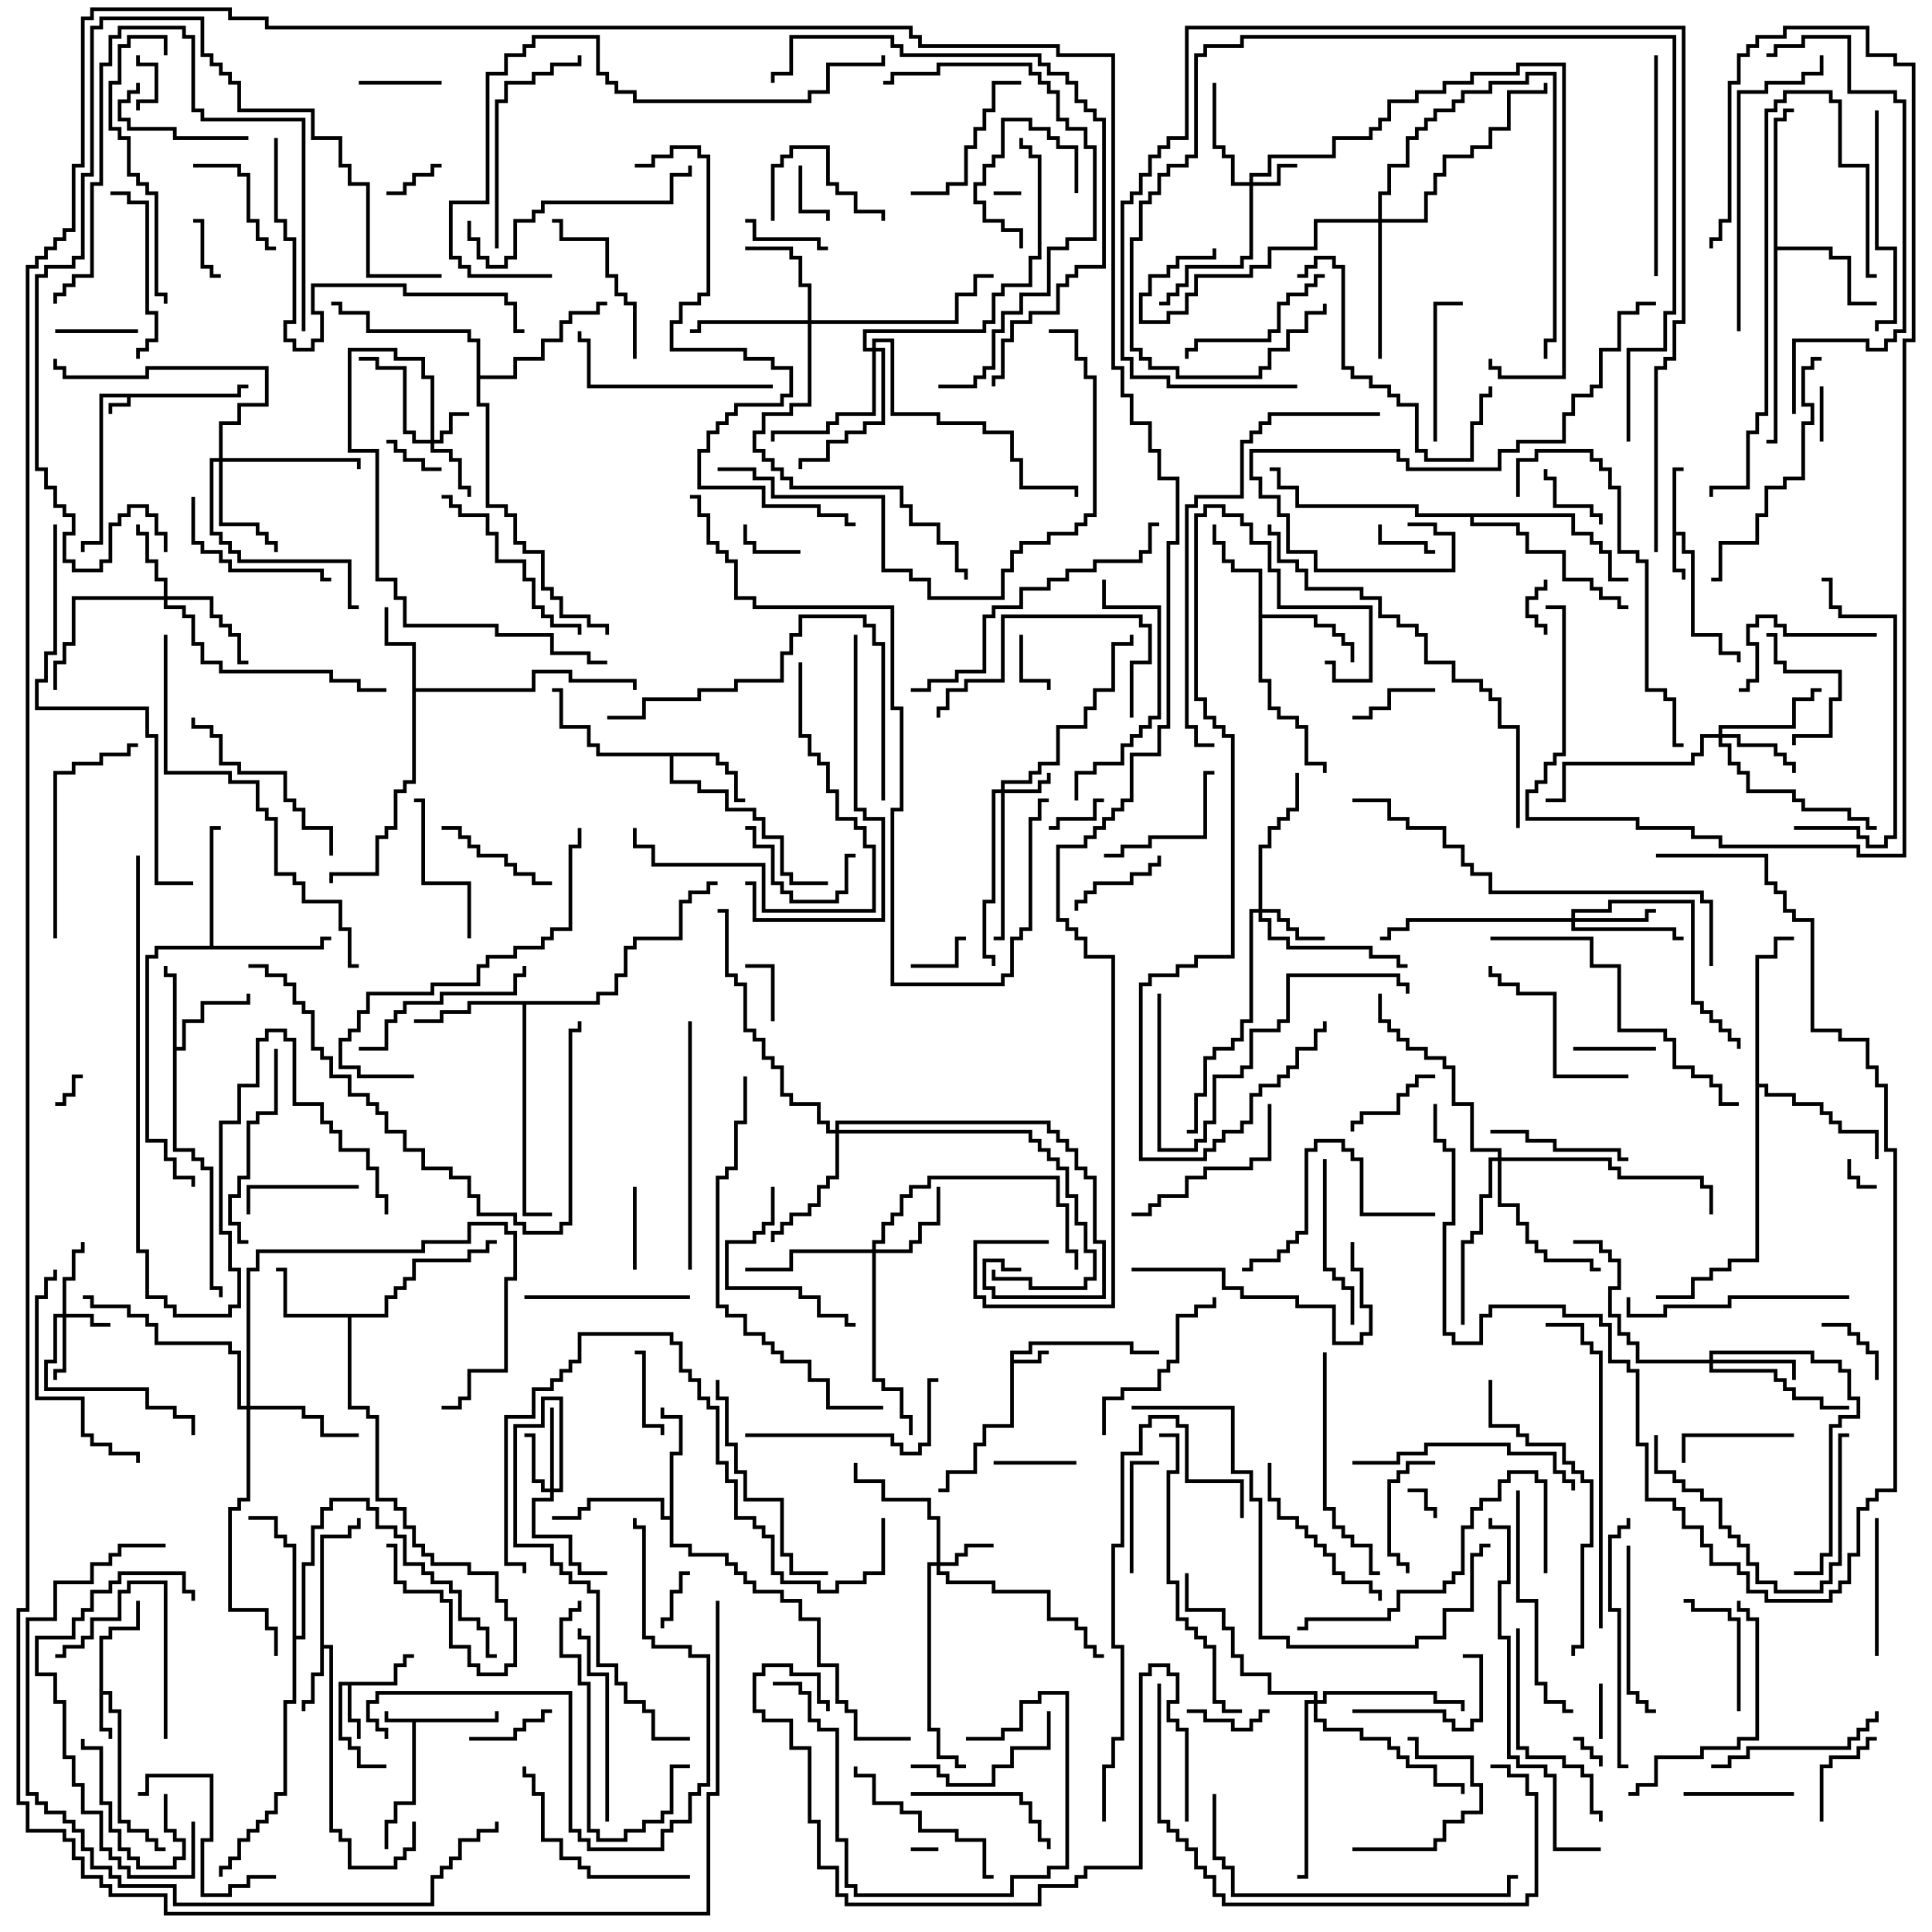 <svg version="1.1" width="105" height="105" xmlns="http://www.w3.org/2000/svg"><path d="M12.9,21.4L12.9,20.9L13.5,20.9L13.5,21.1L13.1,21.1L13.1,21.6L7.1,21.6L7.1,22.1L6.1,22.1L6.1,22.5L5.9,22.5L5.9,21.9L6.9,21.9L6.9,21.6L5.6,21.6L5.6,29.6L4.6,29.6L4.6,30L4.4,30L4.4,29.4L5.4,29.4L5.4,21.4z" stroke="none"/><path d="M26.9,93.4L26.9,93L27.1,93L27.1,93.6L22.6,93.6L22.6,98.1L21.6,98.1L21.6,99.1L21.1,99.1L21.1,100.5L20.9,100.5L20.9,98.9L21.4,98.9L21.4,97.9L22.4,97.9L22.4,93.6L20.9,93.6L20.9,93L21.1,93L21.1,93.4z" stroke="none"/><path d="M54.9,73.4L55.9,73.4L55.9,72.9L61.6,72.9L61.6,73.4L63,73.4L63,73.6L61.4,73.6L61.4,73.1L56.1,73.1L56.1,73.6L55.1,73.6L55.1,73.9L56.4,73.9L56.4,73.4L57,73.4L57,73.6L56.6,73.6L56.6,74.1L55.1,74.1L55.1,77.6L53.6,77.6L53.6,78.6L53.1,78.6L53.1,80.1L51.6,80.1L51.6,81.1L51,81.1L51,80.9L51.4,80.9L51.4,79.9L52.9,79.9L52.9,78.4L53.4,78.4L53.4,77.4L54.9,77.4z" stroke="none"/><path d="M5.4,88.9L5.9,88.9L5.9,88.4L7.4,88.4L7.4,87L7.6,87L7.6,88.6L6.1,88.6L6.1,89.1L5.6,89.1L5.6,91.9L6.1,91.9L6.1,92.9L6.6,92.9L6.6,98.9L7.1,98.9L7.1,99.4L8.1,99.4L8.1,99.9L8.6,99.9L8.6,100.4L9,100.4L9,100.6L8.4,100.6L8.4,100.1L7.9,100.1L7.9,99.6L6.9,99.6L6.9,99.1L6.4,99.1L6.4,93.1L5.9,93.1L5.9,92.1L5.6,92.1L5.6,93.9L6.1,93.9L6.1,94.5L5.9,94.5L5.9,94.1L5.4,94.1z" stroke="none"/><path d="M90.9,25.4L91.5,25.4L91.5,25.6L91.1,25.6L91.1,28.9L91.6,28.9L91.6,29.9L92.1,29.9L92.1,34.4L93.6,34.4L93.6,35.4L94.6,35.4L94.6,36L94.4,36L94.4,35.6L93.4,35.6L93.4,34.6L91.9,34.6L91.9,30.1L91.4,30.1L91.4,29.1L91.1,29.1L91.1,30.9L91.6,30.9L91.6,31.5L91.4,31.5L91.4,31.1L90.9,31.1z" stroke="none"/><path d="M21.4,91.4L21.4,90.4L21.9,90.4L21.9,89.9L22.5,89.9L22.5,90.1L22.1,90.1L22.1,90.6L21.6,90.6L21.6,91.6L19.1,91.6L19.1,93.4L19.6,93.4L19.6,94.5L19.4,94.5L19.4,93.6L18.9,93.6L18.9,91.6L18.6,91.6L18.6,94.4L19.1,94.4L19.1,94.9L19.6,94.9L19.6,95.9L21,95.9L21,96.1L19.4,96.1L19.4,95.1L18.9,95.1L18.9,94.6L18.4,94.6L18.4,91.4z" stroke="none"/><path d="M17.4,83.4L18.9,83.4L18.9,82.9L19.4,82.9L19.4,82.5L19.6,82.5L19.6,83.1L19.1,83.1L19.1,83.6L17.6,83.6L17.6,89.4L18.1,89.4L18.1,99.4L18.6,99.4L18.6,99.9L19.1,99.9L19.1,101.4L21.4,101.4L21.4,100.9L21.9,100.9L21.9,100.4L22.4,100.4L22.4,99L22.6,99L22.6,100.6L22.1,100.6L22.1,101.1L21.6,101.1L21.6,101.6L18.9,101.6L18.9,100.1L18.4,100.1L18.4,99.6L17.9,99.6L17.9,89.6L17.6,89.6L17.6,91.1L17.1,91.1L17.1,92.6L16.6,92.6L16.6,93L16.4,93L16.4,92.4L16.9,92.4L16.9,90.9L17.4,90.9z" stroke="none"/><path d="M9.4,53.1L8.9,53.1L8.9,52.5L9.1,52.5L9.1,52.9L9.6,52.9L9.6,56.9L9.9,56.9L9.9,55.4L10.9,55.4L10.9,54.4L13.4,54.4L13.4,54L13.6,54L13.6,54.6L11.1,54.6L11.1,55.6L10.1,55.6L10.1,57.1L9.6,57.1L9.6,62.4L10.6,62.4L10.6,62.9L11.1,62.9L11.1,63.4L11.6,63.4L11.6,69.9L12.1,69.9L12.1,70.5L11.9,70.5L11.9,70.1L11.4,70.1L11.4,63.6L10.9,63.6L10.9,63.1L10.4,63.1L10.4,62.6L9.4,62.6z" stroke="none"/><path d="M39.1,40.9L39.1,41.4L39.6,41.4L39.6,41.9L40.1,41.9L40.1,43.4L40.5,43.4L40.5,43.6L39.9,43.6L39.9,42.1L39.4,42.1L39.4,41.6L38.9,41.6L38.9,41.1L36.6,41.1L36.6,42.4L38.1,42.4L38.1,42.9L39.6,42.9L39.6,43.9L41.1,43.9L41.1,44.4L41.6,44.4L41.6,45.4L42.6,45.4L42.6,47.4L43.1,47.4L43.1,47.9L45,47.9L45,48.1L42.9,48.1L42.9,47.6L42.4,47.6L42.4,45.6L41.4,45.6L41.4,44.6L40.9,44.6L40.9,44.1L39.4,44.1L39.4,43.1L37.9,43.1L37.9,42.6L36.4,42.6L36.4,41.1L32.4,41.1L32.4,40.6L31.9,40.6L31.9,39.6L30.4,39.6L30.4,37.6L30,37.6L30,37.4L30.6,37.4L30.6,39.4L32.1,39.4L32.1,40.4L32.6,40.4L32.6,40.9z" stroke="none"/><path d="M20.9,71.4L20.9,70.4L21.4,70.4L21.4,69.9L21.9,69.9L21.9,69.4L22.4,69.4L22.4,68.4L25.4,68.4L25.4,67.9L26.4,67.9L26.4,67.4L27,67.4L27,67.6L26.6,67.6L26.6,68.1L25.6,68.1L25.6,68.6L22.6,68.6L22.6,69.6L22.1,69.6L22.1,70.1L21.6,70.1L21.6,70.6L21.1,70.6L21.1,71.6L19.1,71.6L19.1,76.4L20.1,76.4L20.1,76.9L20.6,76.9L20.6,81.4L21.6,81.4L21.6,81.9L22.1,81.9L22.1,82.9L22.6,82.9L22.6,83.9L23.1,83.9L23.1,84.4L23.6,84.4L23.6,84.9L25.6,84.9L25.6,85.4L27.1,85.4L27.1,86.9L27.6,86.9L27.6,87.9L28.1,87.9L28.1,90.6L27.6,90.6L27.6,91.1L25.9,91.1L25.9,90.6L25.4,90.6L25.4,89.6L24.4,89.6L24.4,87.1L23.9,87.1L23.9,86.6L21.9,86.6L21.9,86.1L21.4,86.1L21.4,84.1L21,84.1L21,83.9L21.6,83.9L21.6,85.9L22.1,85.9L22.1,86.4L24.1,86.4L24.1,86.9L24.6,86.9L24.6,89.4L25.6,89.4L25.6,90.4L26.1,90.4L26.1,90.9L27.4,90.9L27.4,90.4L27.9,90.4L27.9,88.1L27.4,88.1L27.4,87.1L26.9,87.1L26.9,85.6L25.4,85.6L25.4,85.1L23.4,85.1L23.4,84.6L22.9,84.6L22.9,84.1L22.4,84.1L22.4,83.1L21.9,83.1L21.9,82.1L21.4,82.1L21.4,81.6L20.4,81.6L20.4,77.1L19.9,77.1L19.9,76.6L18.9,76.6L18.9,71.6L15.4,71.6L15.4,69.1L15,69.1L15,68.9L15.6,68.9L15.6,71.4z" stroke="none"/><path d="M22.4,35.1L20.9,35.1L20.9,33L21.1,33L21.1,34.9L22.6,34.9L22.6,37.4L28.9,37.4L28.9,36.4L31.1,36.4L31.1,36.9L34.6,36.9L34.6,37.5L34.4,37.5L34.4,37.1L30.9,37.1L30.9,36.6L29.1,36.6L29.1,37.6L22.6,37.6L22.6,42.6L22.1,42.6L22.1,43.1L21.6,43.1L21.6,45.1L21.1,45.1L21.1,45.6L20.6,45.6L20.6,47.6L18.1,47.6L18.1,48L17.9,48L17.9,47.4L20.4,47.4L20.4,45.4L20.9,45.4L20.9,44.9L21.4,44.9L21.4,42.9L21.9,42.9L21.9,42.4L22.4,42.4z" stroke="none"/><path d="M68.4,31.1L66.9,31.1L66.9,30.6L66.4,30.6L66.4,29.6L65.9,29.6L65.9,28.5L66.1,28.5L66.1,29.4L66.6,29.4L66.6,30.4L67.1,30.4L67.1,30.9L68.6,30.9L68.6,33.4L71.6,33.4L71.6,33.9L72.6,33.9L72.6,34.4L73.1,34.4L73.1,34.9L73.6,34.9L73.6,36L73.4,36L73.4,35.1L72.9,35.1L72.9,34.6L72.4,34.6L72.4,34.1L71.4,34.1L71.4,33.6L68.6,33.6L68.6,36.9L69.1,36.9L69.1,38.4L69.6,38.4L69.6,38.9L70.6,38.9L70.6,39.4L71.1,39.4L71.1,41.4L72.1,41.4L72.1,42L71.9,42L71.9,41.6L70.9,41.6L70.9,39.6L70.4,39.6L70.4,39.1L69.4,39.1L69.4,38.6L68.9,38.6L68.9,37.1L68.4,37.1z" stroke="none"/><path d="M36.4,82.4L36.4,78.9L36.9,78.9L36.9,77.1L35.9,77.1L35.9,76.5L36.1,76.5L36.1,76.9L37.1,76.9L37.1,79.1L36.6,79.1L36.6,83.9L37.6,83.9L37.6,84.4L39.6,84.4L39.6,84.9L40.1,84.9L40.1,85.4L40.6,85.4L40.6,85.9L41.1,85.9L41.1,86.4L42.6,86.4L42.6,86.9L43.6,86.9L43.6,87.9L44.6,87.9L44.6,90.4L45.6,90.4L45.6,92.4L46.1,92.4L46.1,92.9L46.6,92.9L46.6,94.4L49.5,94.4L49.5,94.6L46.4,94.6L46.4,93.1L45.9,93.1L45.9,92.6L45.4,92.6L45.4,90.6L44.4,90.6L44.4,88.1L43.4,88.1L43.4,87.1L42.4,87.1L42.4,86.6L40.9,86.6L40.9,86.1L40.4,86.1L40.4,85.6L39.9,85.6L39.9,85.1L39.4,85.1L39.4,84.6L37.4,84.6L37.4,84.1L36.4,84.1L36.4,82.6L35.9,82.6L35.9,81.6L32.1,81.6L32.1,82.1L31.6,82.1L31.6,82.6L30,82.6L30,82.4L31.4,82.4L31.4,81.9L31.9,81.9L31.9,81.4L36.1,81.4L36.1,82.4z" stroke="none"/><path d="M32.4,54.4L32.4,53.9L33.4,53.9L33.4,52.9L33.9,52.9L33.9,51.4L34.4,51.4L34.4,50.9L36.9,50.9L36.9,48.9L37.4,48.9L37.4,48.4L38.4,48.4L38.4,47.9L39,47.9L39,48.1L38.6,48.1L38.6,48.6L37.6,48.6L37.6,49.1L37.1,49.1L37.1,51.1L34.6,51.1L34.6,51.6L34.1,51.6L34.1,53.1L33.6,53.1L33.6,54.1L32.6,54.1L32.6,54.6L28.6,54.6L28.6,65.9L30,65.9L30,66.1L28.4,66.1L28.4,54.6L25.6,54.6L25.6,55.1L24.1,55.1L24.1,55.6L22.5,55.6L22.5,55.4L23.9,55.4L23.9,54.9L25.4,54.9L25.4,54.4z" stroke="none"/><path d="M96.4,6.4L96.9,6.4L96.9,5.9L97.5,5.9L97.5,6.1L97.1,6.1L97.1,6.6L96.6,6.6L96.6,13.4L99.6,13.4L99.6,13.9L100.6,13.9L100.6,16.4L102,16.4L102,16.6L100.4,16.6L100.4,14.1L99.4,14.1L99.4,13.6L96.6,13.6L96.6,24.1L96,24.1L96,23.9L96.4,23.9z" stroke="none"/><path d="M11.4,51.4L11.4,44.9L12,44.9L12,45.1L11.6,45.1L11.6,51.4L17.4,51.4L17.4,50.9L18,50.9L18,51.1L17.6,51.1L17.6,51.6L8.6,51.6L8.6,52.1L8.1,52.1L8.1,61.9L9.1,61.9L9.1,62.9L9.6,62.9L9.6,63.9L10.6,63.9L10.6,64.5L10.4,64.5L10.4,64.1L9.4,64.1L9.4,63.1L8.9,63.1L8.9,62.1L7.9,62.1L7.9,51.9L8.4,51.9L8.4,51.4z" stroke="none"/><path d="M15.9,84.1L15.4,84.1L15.4,83.6L14.9,83.6L14.9,82.6L13.5,82.6L13.5,82.4L15.1,82.4L15.1,83.4L15.6,83.4L15.6,83.9L16.1,83.9L16.1,88.9L16.4,88.9L16.4,84.9L16.9,84.9L16.9,82.9L17.4,82.9L17.4,81.9L17.9,81.9L17.9,81.4L20.1,81.4L20.1,81.9L20.6,81.9L20.6,82.9L21.6,82.9L21.6,83.4L22.1,83.4L22.1,84.9L23.1,84.9L23.1,85.4L23.6,85.4L23.6,85.9L24.6,85.9L24.6,86.4L25.1,86.4L25.1,87.9L26.1,87.9L26.1,88.4L26.6,88.4L26.6,89.9L27,89.9L27,90.1L26.4,90.1L26.4,88.6L25.9,88.6L25.9,88.1L24.9,88.1L24.9,86.6L24.4,86.6L24.4,86.1L23.4,86.1L23.4,85.6L22.9,85.6L22.9,85.1L21.9,85.1L21.9,83.6L21.4,83.6L21.4,83.1L20.4,83.1L20.4,82.1L19.9,82.1L19.9,81.6L18.1,81.6L18.1,82.1L17.6,82.1L17.6,83.1L17.1,83.1L17.1,85.1L16.6,85.1L16.6,89.1L16.1,89.1L16.1,92.6L15.6,92.6L15.6,97.6L15.1,97.6L15.1,98.6L14.6,98.6L14.6,99.1L14.1,99.1L14.1,99.6L13.6,99.6L13.6,100.1L13.1,100.1L13.1,101.1L12.6,101.1L12.6,101.6L12.1,101.6L12.1,102L11.9,102L11.9,101.4L12.4,101.4L12.4,100.9L12.9,100.9L12.9,99.9L13.4,99.9L13.4,99.4L13.9,99.4L13.9,98.9L14.4,98.9L14.4,98.4L14.9,98.4L14.9,97.4L15.4,97.4L15.4,92.4L15.9,92.4z" stroke="none"/><path d="M95.4,51.9L96.4,51.9L96.4,50.9L97.5,50.9L97.5,51.1L96.6,51.1L96.6,52.1L95.6,52.1L95.6,58.9L96.1,58.9L96.1,59.4L97.6,59.4L97.6,59.9L99.1,59.9L99.1,60.4L99.6,60.4L99.6,60.9L100.1,60.9L100.1,61.4L102.1,61.4L102.1,63L101.9,63L101.9,61.6L99.9,61.6L99.9,61.1L99.4,61.1L99.4,60.6L98.9,60.6L98.9,60.1L97.4,60.1L97.4,59.6L95.9,59.6L95.9,59.1L95.6,59.1L95.6,68.6L94.1,68.6L94.1,69.1L93.1,69.1L93.1,69.6L92.1,69.6L92.1,70.6L90,70.6L90,70.4L91.9,70.4L91.9,69.4L92.9,69.4L92.9,68.9L93.9,68.9L93.9,68.4L95.4,68.4z" stroke="none"/><path d="M25.9,18.6L25.4,18.6L25.4,18.1L19.9,18.1L19.9,17.1L18.4,17.1L18.4,16.6L18,16.6L18,16.4L18.6,16.4L18.6,16.9L20.1,16.9L20.1,17.9L25.6,17.9L25.6,18.4L26.1,18.4L26.1,20.4L27.9,20.4L27.9,19.4L29.4,19.4L29.4,18.4L30.4,18.4L30.4,17.4L30.9,17.4L30.9,16.9L32.4,16.9L32.4,16.4L33,16.4L33,16.6L32.6,16.6L32.6,17.1L31.1,17.1L31.1,17.6L30.6,17.6L30.6,18.6L29.6,18.6L29.6,19.6L28.1,19.6L28.1,20.6L26.1,20.6L26.1,21.9L26.6,21.9L26.6,27.4L27.6,27.4L27.6,27.9L28.1,27.9L28.1,29.4L28.6,29.4L28.6,29.9L29.6,29.9L29.6,31.9L30.1,31.9L30.1,32.4L30.6,32.4L30.6,33.4L32.1,33.4L32.1,33.9L33.1,33.9L33.1,34.5L32.9,34.5L32.9,34.1L31.9,34.1L31.9,33.6L30.4,33.6L30.4,32.6L29.9,32.6L29.9,32.1L29.4,32.1L29.4,30.1L28.4,30.1L28.4,29.6L27.9,29.6L27.9,28.1L27.4,28.1L27.4,27.6L26.4,27.6L26.4,22.1L25.9,22.1z" stroke="none"/><path d="M85.6,27.9L85.6,28.9L86.6,28.9L86.6,29.4L87.1,29.4L87.1,29.9L87.6,29.9L87.6,31.4L88.5,31.4L88.5,31.6L87.4,31.6L87.4,30.1L86.9,30.1L86.9,29.6L86.4,29.6L86.4,29.1L85.4,29.1L85.4,28.1L80.1,28.1L80.1,28.4L82.6,28.4L82.6,28.9L83.1,28.9L83.1,29.9L85.1,29.9L85.1,31.4L86.6,31.4L86.6,31.9L87.1,31.9L87.1,32.4L88.1,32.4L88.1,32.9L88.5,32.9L88.5,33.1L87.9,33.1L87.9,32.6L86.9,32.6L86.9,32.1L86.4,32.1L86.4,31.6L84.9,31.6L84.9,30.1L82.9,30.1L82.9,29.1L82.4,29.1L82.4,28.6L79.9,28.6L79.9,28.1L76.9,28.1L76.9,27.6L70.4,27.6L70.4,26.6L69.4,26.6L69.4,25.6L69,25.6L69,25.4L69.6,25.4L69.6,26.4L70.6,26.4L70.6,27.4L77.1,27.4L77.1,27.9z" stroke="none"/><path d="M23.4,23.9L23.4,20.6L22.9,20.6L22.9,19.6L21.4,19.6L21.4,19.1L19.1,19.1L19.1,24.4L20.6,24.4L20.6,31.4L21.6,31.4L21.6,32.4L22.1,32.4L22.1,33.9L27.1,33.9L27.1,34.4L30.1,34.4L30.1,35.4L32.1,35.4L32.1,35.9L33,35.9L33,36.1L31.9,36.1L31.9,35.6L29.9,35.6L29.9,34.6L26.9,34.6L26.9,34.1L21.9,34.1L21.9,32.6L21.4,32.6L21.4,31.6L20.4,31.6L20.4,24.6L18.9,24.6L18.9,18.9L21.6,18.9L21.6,19.4L23.1,19.4L23.1,20.4L23.6,20.4L23.6,23.9L23.9,23.9L23.9,23.4L24.4,23.4L24.4,22.4L25.5,22.4L25.5,22.6L24.6,22.6L24.6,23.6L24.1,23.6L24.1,24.1L23.6,24.1L23.6,24.4L24.6,24.4L24.6,24.9L25.1,24.9L25.1,26.4L25.6,26.4L25.6,27L25.4,27L25.4,26.6L24.9,26.6L24.9,25.1L24.4,25.1L24.4,24.6L23.4,24.6L23.4,24.1L22.4,24.1L22.4,23.6L21.9,23.6L21.9,20.1L20.4,20.1L20.4,19.6L19.5,19.6L19.5,19.4L20.6,19.4L20.6,19.9L22.1,19.9L22.1,23.4L22.6,23.4L22.6,23.9z" stroke="none"/><path d="M3.4,71.4L3.4,69.4L3.9,69.4L3.9,67.9L4.4,67.9L4.4,67.5L4.6,67.5L4.6,68.1L4.1,68.1L4.1,69.6L3.6,69.6L3.6,71.4L5.1,71.4L5.1,71.9L6,71.9L6,72.1L4.9,72.1L4.9,71.6L3.6,71.6L3.6,74.6L3.1,74.6L3.1,75L2.9,75L2.9,74.4L3.4,74.4L3.4,71.6L3.1,71.6L3.1,74.1L2.6,74.1L2.6,75.4L8.1,75.4L8.1,76.4L9.6,76.4L9.6,76.9L10.6,76.9L10.6,78L10.4,78L10.4,77.1L9.4,77.1L9.4,76.6L7.9,76.6L7.9,75.6L2.4,75.6L2.4,73.9L2.9,73.9L2.9,71.4z" stroke="none"/><path d="M67.9,9.9L67.9,9.4L68.9,9.4L68.9,8.4L72.4,8.4L72.4,7.4L74.4,7.4L74.4,6.9L74.9,6.9L74.9,6.4L75.4,6.4L75.4,5.4L76.9,5.4L76.9,4.9L78.4,4.9L78.4,4.4L79.9,4.4L79.9,3.9L82.4,3.9L82.4,3.4L85.1,3.4L85.1,20.6L81.4,20.6L81.4,20.1L80.9,20.1L80.9,19.5L81.1,19.5L81.1,19.9L81.6,19.9L81.6,20.4L84.9,20.4L84.9,3.6L82.6,3.6L82.6,4.1L80.1,4.1L80.1,4.6L78.6,4.6L78.6,5.1L77.1,5.1L77.1,5.6L75.6,5.6L75.6,6.6L75.1,6.6L75.1,7.1L74.6,7.1L74.6,7.6L72.6,7.6L72.6,8.6L69.1,8.6L69.1,9.6L68.1,9.6L68.1,9.9L69.4,9.9L69.4,8.9L70.5,8.9L70.5,9.1L69.6,9.1L69.6,10.1L68.1,10.1L68.1,14.1L67.6,14.1L67.6,14.6L64.6,14.6L64.6,15.6L64.1,15.6L64.1,16.1L63.6,16.1L63.6,16.6L63,16.6L63,16.4L63.4,16.4L63.4,15.9L63.9,15.9L63.9,15.4L64.4,15.4L64.4,14.4L67.4,14.4L67.4,13.9L67.9,13.9L67.9,10.1L66.9,10.1L66.9,8.6L66.4,8.6L66.4,8.1L65.9,8.1L65.9,4.5L66.1,4.5L66.1,7.9L66.6,7.9L66.6,8.4L67.1,8.4L67.1,9.9z" stroke="none"/><path d="M54.4,42.9L54.4,42.4L55.9,42.4L55.9,41.9L56.4,41.9L56.4,41.4L57.4,41.4L57.4,39.4L58.9,39.4L58.9,38.4L59.4,38.4L59.4,37.4L60.4,37.4L60.4,34.9L61.4,34.9L61.4,34.5L61.6,34.5L61.6,35.1L60.6,35.1L60.6,37.6L59.6,37.6L59.6,38.6L59.1,38.6L59.1,39.6L57.6,39.6L57.6,41.6L56.6,41.6L56.6,42.1L56.1,42.1L56.1,42.6L54.6,42.6L54.6,42.9L56.4,42.9L56.4,42.4L56.9,42.4L56.9,42L57.1,42L57.1,42.6L56.6,42.6L56.6,43.1L54.6,43.1L54.6,51.1L54,51.1L54,50.9L54.4,50.9L54.4,43.1L54.1,43.1L54.1,49.1L53.6,49.1L53.6,51.9L54.1,51.9L54.1,52.5L53.9,52.5L53.9,52.1L53.4,52.1L53.4,48.9L53.9,48.9L53.9,42.9z" stroke="none"/><path d="M50.9,84.9L50.9,82.6L50.4,82.6L50.4,81.6L47.9,81.6L47.9,80.6L46.4,80.6L46.4,79.5L46.6,79.5L46.6,80.4L48.1,80.4L48.1,81.4L50.6,81.4L50.6,82.4L51.1,82.4L51.1,84.9L51.9,84.9L51.9,84.4L52.4,84.4L52.4,83.9L54,83.9L54,84.1L52.6,84.1L52.6,84.6L52.1,84.6L52.1,85.1L51.1,85.1L51.1,85.4L51.6,85.4L51.6,85.9L54.1,85.9L54.1,86.4L57.1,86.4L57.1,87.9L58.6,87.9L58.6,88.4L59.1,88.4L59.1,89.4L59.6,89.4L59.6,89.9L60,89.9L60,90.1L59.4,90.1L59.4,89.6L58.9,89.6L58.9,88.6L58.4,88.6L58.4,88.1L56.9,88.1L56.9,86.6L53.9,86.6L53.9,86.1L51.4,86.1L51.4,85.6L50.9,85.6L50.9,85.1L50.6,85.1L50.6,93.9L51.1,93.9L51.1,95.4L52.1,95.4L52.1,95.9L52.5,95.9L52.5,96.1L51.9,96.1L51.9,95.6L50.9,95.6L50.9,94.1L50.4,94.1L50.4,84.9z" stroke="none"/><path d="M29.9,80.9L29.9,76.5L30.1,76.5L30.1,80.9L30.4,80.9L30.4,76.1L29.6,76.1L29.6,77.6L28.1,77.6L28.1,83.9L30.1,83.9L30.1,84.9L30.6,84.9L30.6,85.4L31.1,85.4L31.1,85.9L32.1,85.9L32.1,86.4L32.6,86.4L32.6,90.4L33.6,90.4L33.6,91.4L34.1,91.4L34.1,92.4L35.1,92.4L35.1,92.9L35.6,92.9L35.6,94.4L37.5,94.4L37.5,94.6L35.4,94.6L35.4,93.1L34.9,93.1L34.9,92.6L33.9,92.6L33.9,91.6L33.4,91.6L33.4,90.6L32.4,90.6L32.4,86.6L31.9,86.6L31.9,86.1L30.9,86.1L30.9,85.6L30.4,85.6L30.4,85.1L29.9,85.1L29.9,84.1L27.9,84.1L27.9,77.4L29.4,77.4L29.4,75.9L30.6,75.9L30.6,81.1L30.1,81.1L30.1,81.6L29.1,81.6L29.1,83.4L31.1,83.4L31.1,84.9L31.6,84.9L31.6,85.4L33,85.4L33,85.6L31.4,85.6L31.4,85.1L30.9,85.1L30.9,83.6L28.9,83.6L28.9,81.4L29.9,81.4L29.9,81.1L29.4,81.1L29.4,80.6L28.9,80.6L28.9,78.1L28.5,78.1L28.5,77.9L29.1,77.9L29.1,80.4L29.6,80.4L29.6,80.9z" stroke="none"/><path d="M68.4,49.4L68.4,45.9L68.9,45.9L68.9,44.9L69.4,44.9L69.4,44.4L69.9,44.4L69.9,43.9L70.4,43.9L70.4,42L70.6,42L70.6,44.1L70.1,44.1L70.1,44.6L69.6,44.6L69.6,45.1L69.1,45.1L69.1,46.1L68.6,46.1L68.6,49.4L69.6,49.4L69.6,49.9L70.1,49.9L70.1,50.4L70.6,50.4L70.6,50.9L72,50.9L72,51.1L70.4,51.1L70.4,50.6L69.9,50.6L69.9,50.1L69.4,50.1L69.4,49.6L68.6,49.6L68.6,49.9L69.1,49.9L69.1,50.9L70.1,50.9L70.1,51.4L74.6,51.4L74.6,51.9L76.1,51.9L76.1,52.4L76.5,52.4L76.5,52.6L75.9,52.6L75.9,52.1L74.4,52.1L74.4,51.6L69.9,51.6L69.9,51.1L68.9,51.1L68.9,50.1L68.4,50.1L68.4,49.6L68.1,49.6L68.1,55.6L67.6,55.6L67.6,56.6L67.1,56.6L67.1,57.1L66.1,57.1L66.1,57.6L65.6,57.6L65.6,59.6L65.1,59.6L65.1,61.6L64.5,61.6L64.5,61.4L64.9,61.4L64.9,59.4L65.4,59.4L65.4,57.4L65.9,57.4L65.9,56.9L66.9,56.9L66.9,56.4L67.4,56.4L67.4,55.4L67.9,55.4L67.9,49.4z" stroke="none"/><path d="M8.9,32.4L8.9,31.6L8.4,31.6L8.4,30.6L7.9,30.6L7.9,29.1L7.4,29.1L7.4,28.5L7.6,28.5L7.6,28.9L8.1,28.9L8.1,30.4L8.6,30.4L8.6,31.4L9.1,31.4L9.1,32.4L11.6,32.4L11.6,33.4L12.1,33.4L12.1,33.9L12.6,33.9L12.6,34.4L13.1,34.4L13.1,35.9L13.5,35.9L13.5,36.1L12.9,36.1L12.9,34.6L12.4,34.6L12.4,34.1L11.9,34.1L11.9,33.6L11.4,33.6L11.4,32.6L9.1,32.6L9.1,32.9L10.1,32.9L10.1,33.4L10.6,33.4L10.6,34.9L11.1,34.9L11.1,35.9L12.1,35.9L12.1,36.4L18.1,36.4L18.1,36.9L19.6,36.9L19.6,37.4L21,37.4L21,37.6L19.4,37.6L19.4,37.1L17.9,37.1L17.9,36.6L11.9,36.6L11.9,36.1L10.9,36.1L10.9,35.1L10.4,35.1L10.4,33.6L9.9,33.6L9.9,33.1L8.9,33.1L8.9,32.6L4.1,32.6L4.1,35.1L3.6,35.1L3.6,36.1L3.1,36.1L3.1,37.5L2.9,37.5L2.9,35.9L3.4,35.9L3.4,34.9L3.9,34.9L3.9,32.4z" stroke="none"/><path d="M93.4,39.9L93.4,39.4L97.4,39.4L97.4,37.9L98.4,37.9L98.4,37.4L99,37.4L99,37.6L98.6,37.6L98.6,38.1L97.6,38.1L97.6,39.6L93.6,39.6L93.6,39.9L94.6,39.9L94.6,40.4L96.6,40.4L96.6,40.9L97.1,40.9L97.1,41.4L97.6,41.4L97.6,42L97.4,42L97.4,41.6L96.9,41.6L96.9,41.1L96.4,41.1L96.4,40.6L94.4,40.6L94.4,40.1L93.6,40.1L93.6,40.4L94.1,40.4L94.1,41.4L94.6,41.4L94.6,41.9L95.1,41.9L95.1,42.9L97.6,42.9L97.6,43.4L98.1,43.4L98.1,43.9L100.6,43.9L100.6,44.4L101.6,44.4L101.6,44.9L102,44.9L102,45.1L101.4,45.1L101.4,44.6L100.4,44.6L100.4,44.1L97.9,44.1L97.9,43.6L97.4,43.6L97.4,43.1L94.9,43.1L94.9,42.1L94.4,42.1L94.4,41.6L93.9,41.6L93.9,40.6L93.4,40.6L93.4,40.1L92.6,40.1L92.6,41.1L92.1,41.1L92.1,41.6L85.1,41.6L85.1,43.6L84,43.6L84,43.4L84.9,43.4L84.9,41.4L91.9,41.4L91.9,40.9L92.4,40.9L92.4,39.9z" stroke="none"/><path d="M85.4,49.9L85.4,49.4L87.4,49.4L87.4,48.9L92.1,48.9L92.1,54.4L92.6,54.4L92.6,54.9L93.1,54.9L93.1,55.4L93.6,55.4L93.6,55.9L94.1,55.9L94.1,56.4L94.6,56.4L94.6,57L94.4,57L94.4,56.6L93.9,56.6L93.9,56.1L93.4,56.1L93.4,55.6L92.9,55.6L92.9,55.1L92.4,55.1L92.4,54.6L91.9,54.6L91.9,49.1L87.6,49.1L87.6,49.6L85.6,49.6L85.6,49.9L89.4,49.9L89.4,49.4L90,49.4L90,49.6L89.6,49.6L89.6,50.1L85.6,50.1L85.6,50.4L91.1,50.4L91.1,50.9L91.5,50.9L91.5,51.1L90.9,51.1L90.9,50.6L85.4,50.6L85.4,50.1L76.6,50.1L76.6,50.6L75.6,50.6L75.6,51.1L75,51.1L75,50.9L75.4,50.9L75.4,50.4L76.4,50.4L76.4,49.9z" stroke="none"/><path d="M92.9,73.9L92.9,73.4L98.6,73.4L98.6,73.9L100.1,73.9L100.1,74.4L100.6,74.4L100.6,75.9L101.1,75.9L101.1,77.1L100.1,77.1L100.1,77.6L99.6,77.6L99.6,84.6L99.1,84.6L99.1,85.6L97.5,85.6L97.5,85.4L98.9,85.4L98.9,84.4L99.4,84.4L99.4,77.4L99.9,77.4L99.9,76.9L100.9,76.9L100.9,76.1L100.4,76.1L100.4,74.6L99.9,74.6L99.9,74.1L98.4,74.1L98.4,73.6L93.1,73.6L93.1,73.9L97.6,73.9L97.6,75L97.4,75L97.4,74.1L93.1,74.1L93.1,74.4L96.6,74.4L96.6,74.9L97.1,74.9L97.1,75.4L97.6,75.4L97.6,75.9L99.1,75.9L99.1,76.4L100.5,76.4L100.5,76.6L98.9,76.6L98.9,76.1L97.4,76.1L97.4,75.6L96.9,75.6L96.9,75.1L96.4,75.1L96.4,74.6L92.9,74.6L92.9,74.1L88.9,74.1L88.9,73.1L88.4,73.1L88.4,72.6L87.9,72.6L87.9,71.6L87.4,71.6L87.4,69.9L87.9,69.9L87.9,68.6L87.4,68.6L87.4,68.1L86.9,68.1L86.9,67.6L85.5,67.6L85.5,67.4L87.1,67.4L87.1,67.9L87.6,67.9L87.6,68.4L88.1,68.4L88.1,70.1L87.6,70.1L87.6,71.4L88.1,71.4L88.1,72.4L88.6,72.4L88.6,72.9L89.1,72.9L89.1,73.9z" stroke="none"/><path d="M47.4,67.9L47.4,67.4L47.9,67.4L47.9,66.4L48.4,66.4L48.4,65.9L48.9,65.9L48.9,64.9L49.4,64.9L49.4,64.4L50.4,64.4L50.4,63.9L57.6,63.9L57.6,65.4L58.1,65.4L58.1,67.9L58.6,67.9L58.6,69L58.4,69L58.4,68.1L57.9,68.1L57.9,65.6L57.4,65.6L57.4,64.1L50.6,64.1L50.6,64.6L49.6,64.6L49.6,65.1L49.1,65.1L49.1,66.1L48.6,66.1L48.6,66.6L48.1,66.6L48.1,67.6L47.6,67.6L47.6,67.9L49.4,67.9L49.4,67.4L49.9,67.4L49.9,66.4L50.9,66.4L50.9,64.5L51.1,64.5L51.1,66.6L50.1,66.6L50.1,67.6L49.6,67.6L49.6,68.1L47.6,68.1L47.6,74.9L48.1,74.9L48.1,75.4L49.1,75.4L49.1,76.9L49.6,76.9L49.6,78L49.4,78L49.4,77.1L48.9,77.1L48.9,75.6L47.9,75.6L47.9,75.1L47.4,75.1L47.4,68.1L43.1,68.1L43.1,69.1L40.5,69.1L40.5,68.9L42.9,68.9L42.9,67.9z" stroke="none"/><path d="M43.9,17.4L43.9,15.6L43.4,15.6L43.4,14.1L42.9,14.1L42.9,13.6L40.5,13.6L40.5,13.4L43.1,13.4L43.1,13.9L43.6,13.9L43.6,15.4L44.1,15.4L44.1,17.4L51.9,17.4L51.9,15.9L52.9,15.9L52.9,14.9L54,14.9L54,15.1L53.1,15.1L53.1,16.1L52.1,16.1L52.1,17.6L44.1,17.6L44.1,22.1L43.1,22.1L43.1,22.6L41.6,22.6L41.6,23.6L41.1,23.6L41.1,24.4L41.6,24.4L41.6,24.9L42.1,24.9L42.1,25.4L42.6,25.4L42.6,25.9L43.1,25.9L43.1,26.4L49.1,26.4L49.1,27.4L49.6,27.4L49.6,28.4L51.1,28.4L51.1,29.4L52.1,29.4L52.1,30.9L52.6,30.9L52.6,31.5L52.4,31.5L52.4,31.1L51.9,31.1L51.9,29.6L50.9,29.6L50.9,28.6L49.4,28.6L49.4,27.6L48.9,27.6L48.9,26.6L42.9,26.6L42.9,26.1L42.4,26.1L42.4,25.6L41.9,25.6L41.9,25.1L41.4,25.1L41.4,24.6L40.9,24.6L40.9,23.4L41.4,23.4L41.4,22.4L42.9,22.4L42.9,21.9L43.9,21.9L43.9,17.6L38.1,17.6L38.1,18.1L37.5,18.1L37.5,17.9L37.9,17.9L37.9,17.4z" stroke="none"/><path d="M11.9,24.9L11.9,22.9L12.9,22.9L12.9,21.9L14.4,21.9L14.4,20.1L8.1,20.1L8.1,20.6L3.4,20.6L3.4,20.1L2.9,20.1L2.9,19.5L3.1,19.5L3.1,19.9L3.6,19.9L3.6,20.4L7.9,20.4L7.9,19.9L14.6,19.9L14.6,22.1L13.1,22.1L13.1,23.1L12.1,23.1L12.1,24.9L19.6,24.9L19.6,25.5L19.4,25.5L19.4,25.1L12.1,25.1L12.1,28.4L14.1,28.4L14.1,28.9L14.6,28.9L14.6,29.4L15.1,29.4L15.1,30L14.9,30L14.9,29.6L14.4,29.6L14.4,29.1L13.9,29.1L13.9,28.6L11.9,28.6L11.9,25.1L11.6,25.1L11.6,28.9L12.1,28.9L12.1,29.4L12.6,29.4L12.6,29.9L13.1,29.9L13.1,30.4L19.1,30.4L19.1,32.9L19.5,32.9L19.5,33.1L18.9,33.1L18.9,30.6L12.9,30.6L12.9,30.1L12.4,30.1L12.4,29.6L11.9,29.6L11.9,29.1L11.4,29.1L11.4,24.9z" stroke="none"/><path d="M13.4,76.4L13.4,68.9L13.9,68.9L13.9,67.9L22.9,67.9L22.9,67.4L25.4,67.4L25.4,66.4L27.6,66.4L27.6,66.9L28.1,66.9L28.1,69.6L27.6,69.6L27.6,74.6L25.6,74.6L25.6,76.1L25.1,76.1L25.1,76.6L24,76.6L24,76.4L24.9,76.4L24.9,75.9L25.4,75.9L25.4,74.4L27.4,74.4L27.4,69.4L27.9,69.4L27.9,67.1L27.4,67.1L27.4,66.6L25.6,66.6L25.6,67.6L23.1,67.6L23.1,68.1L14.1,68.1L14.1,69.1L13.6,69.1L13.6,76.4L16.6,76.4L16.6,76.9L17.6,76.9L17.6,77.9L19.5,77.9L19.5,78.1L17.4,78.1L17.4,77.1L16.4,77.1L16.4,76.6L13.6,76.6L13.6,81.6L13.1,81.6L13.1,82.1L12.6,82.1L12.6,87.4L14.6,87.4L14.6,88.4L15.1,88.4L15.1,90L14.9,90L14.9,88.6L14.4,88.6L14.4,87.6L12.4,87.6L12.4,81.9L12.9,81.9L12.9,81.4L13.4,81.4L13.4,76.6L12.9,76.6L12.9,73.6L12.4,73.6L12.4,73.1L8.4,73.1L8.4,72.1L7.9,72.1L7.9,71.6L6.9,71.6L6.9,71.1L4.9,71.1L4.9,70.6L4.5,70.6L4.5,70.4L5.1,70.4L5.1,70.9L7.1,70.9L7.1,71.4L8.1,71.4L8.1,71.9L8.6,71.9L8.6,72.9L12.6,72.9L12.6,73.4L13.1,73.4L13.1,76.4z" stroke="none"/><path d="M45.4,61.4L45.4,60.9L57.1,60.9L57.1,61.4L57.6,61.4L57.6,61.9L58.1,61.9L58.1,62.4L58.6,62.4L58.6,63.4L59.1,63.4L59.1,63.9L59.6,63.9L59.6,67.4L60.1,67.4L60.1,70.6L53.9,70.6L53.9,70.1L53.4,70.1L53.4,68.4L54.6,68.4L54.6,68.9L55.5,68.9L55.5,69.1L54.4,69.1L54.4,68.6L53.6,68.6L53.6,69.9L54.1,69.9L54.1,70.4L59.9,70.4L59.9,67.6L59.4,67.6L59.4,64.1L58.9,64.1L58.9,63.6L58.4,63.6L58.4,62.6L57.9,62.6L57.9,62.1L57.4,62.1L57.4,61.6L56.9,61.6L56.9,61.1L45.6,61.1L45.6,61.4L56.1,61.4L56.1,61.9L56.6,61.9L56.6,62.4L57.1,62.4L57.1,62.9L57.6,62.9L57.6,63.4L58.1,63.4L58.1,64.9L58.6,64.9L58.6,66.4L59.1,66.4L59.1,67.9L59.6,67.9L59.6,69.6L59.1,69.6L59.1,70.1L55.9,70.1L55.9,69.6L53.9,69.6L53.9,69L54.1,69L54.1,69.4L56.1,69.4L56.1,69.9L58.9,69.9L58.9,69.4L59.4,69.4L59.4,68.1L58.9,68.1L58.9,66.6L58.4,66.6L58.4,65.1L57.9,65.1L57.9,63.6L57.4,63.6L57.4,63.1L56.9,63.1L56.9,62.6L56.4,62.6L56.4,62.1L55.9,62.1L55.9,61.6L45.6,61.6L45.6,64.1L45.1,64.1L45.1,64.6L44.6,64.6L44.6,65.6L44.1,65.6L44.1,66.1L43.1,66.1L43.1,66.6L42.6,66.6L42.6,67.1L42.1,67.1L42.1,67.5L41.9,67.5L41.9,66.9L42.4,66.9L42.4,66.4L42.9,66.4L42.9,65.9L43.9,65.9L43.9,65.4L44.4,65.4L44.4,64.4L44.9,64.4L44.9,63.9L45.4,63.9L45.4,61.6L44.9,61.6L44.9,61.1L44.4,61.1L44.4,60.1L42.9,60.1L42.9,59.6L42.4,59.6L42.4,58.1L41.9,58.1L41.9,57.6L41.4,57.6L41.4,56.6L40.9,56.6L40.9,56.1L40.4,56.1L40.4,53.6L39.9,53.6L39.9,53.1L39.4,53.1L39.4,49.6L39,49.6L39,49.4L39.6,49.4L39.6,52.9L40.1,52.9L40.1,53.4L40.6,53.4L40.6,55.9L41.1,55.9L41.1,56.4L41.6,56.4L41.6,57.4L42.1,57.4L42.1,57.9L42.6,57.9L42.6,59.4L43.1,59.4L43.1,59.9L44.6,59.9L44.6,60.9L45.1,60.9L45.1,61.4z" stroke="none"/><path d="M47.4,18.9L47.4,18.4L48.6,18.4L48.6,22.4L51.1,22.4L51.1,22.9L53.6,22.9L53.6,23.4L55.1,23.4L55.1,24.9L55.6,24.9L55.6,26.4L58.6,26.4L58.6,27L58.4,27L58.4,26.6L55.4,26.6L55.4,25.1L54.9,25.1L54.9,23.6L53.4,23.6L53.4,23.1L50.9,23.1L50.9,22.6L48.4,22.6L48.4,18.6L47.6,18.6L47.6,18.9L48.1,18.9L48.1,23.1L47.1,23.1L47.1,23.6L46.1,23.6L46.1,24.1L45.1,24.1L45.1,25.1L43.6,25.1L43.6,25.5L43.4,25.5L43.4,24.9L44.9,24.9L44.9,23.9L45.9,23.9L45.9,23.4L46.9,23.4L46.9,22.9L47.9,22.9L47.9,19.1L47.6,19.1L47.6,22.6L45.6,22.6L45.6,23.1L45.1,23.1L45.1,23.6L42.1,23.6L42.1,24L41.9,24L41.9,23.4L44.9,23.4L44.9,22.9L45.4,22.9L45.4,22.4L47.4,22.4L47.4,19.1L46.9,19.1L46.9,17.9L53.4,17.9L53.4,17.4L53.9,17.4L53.9,15.9L54.4,15.9L54.4,15.4L55.9,15.4L55.9,13.9L56.4,13.9L56.4,8.6L55.9,8.6L55.9,8.1L55.4,8.1L55.4,7.5L55.6,7.5L55.6,7.9L56.1,7.9L56.1,8.4L56.6,8.4L56.6,14.1L56.1,14.1L56.1,15.6L54.6,15.6L54.6,16.1L54.1,16.1L54.1,17.6L53.6,17.6L53.6,18.1L47.1,18.1L47.1,18.9z" stroke="none"/><path d="M74.9,11.9L74.9,10.4L75.4,10.4L75.4,8.9L76.4,8.9L76.4,7.4L76.9,7.4L76.9,6.9L77.4,6.9L77.4,6.4L77.9,6.4L77.9,5.9L78.9,5.9L78.9,5.4L79.4,5.4L79.4,4.9L80.9,4.9L80.9,4.4L82.9,4.4L82.9,3.9L84.6,3.9L84.6,18.6L84.1,18.6L84.1,19.5L83.9,19.5L83.9,18.4L84.4,18.4L84.4,4.1L83.1,4.1L83.1,4.6L81.1,4.6L81.1,5.1L79.6,5.1L79.6,5.6L79.1,5.6L79.1,6.1L78.1,6.1L78.1,6.6L77.6,6.6L77.6,7.1L77.1,7.1L77.1,7.6L76.6,7.6L76.6,9.1L75.6,9.1L75.6,10.6L75.1,10.6L75.1,11.9L77.4,11.9L77.4,10.4L77.9,10.4L77.9,9.4L78.4,9.4L78.4,8.4L79.9,8.4L79.9,7.9L80.9,7.9L80.9,6.9L81.9,6.9L81.9,4.9L83.9,4.9L83.9,4.5L84.1,4.5L84.1,5.1L82.1,5.1L82.1,7.1L81.1,7.1L81.1,8.1L80.1,8.1L80.1,8.6L78.6,8.6L78.6,9.6L78.1,9.6L78.1,10.6L77.6,10.6L77.6,12.1L75.1,12.1L75.1,19.5L74.9,19.5L74.9,12.1L71.6,12.1L71.6,13.6L69.1,13.6L69.1,14.6L68.1,14.6L68.1,15.1L65.1,15.1L65.1,16.1L64.6,16.1L64.6,17.1L63.6,17.1L63.6,17.6L61.9,17.6L61.9,15.9L62.4,15.9L62.4,14.9L63.4,14.9L63.4,14.4L63.9,14.4L63.9,13.9L65.9,13.9L65.9,13.5L66.1,13.5L66.1,14.1L64.1,14.1L64.1,14.6L63.6,14.6L63.6,15.1L62.6,15.1L62.6,16.1L62.1,16.1L62.1,17.4L63.4,17.4L63.4,16.9L64.4,16.9L64.4,15.9L64.9,15.9L64.9,14.9L67.9,14.9L67.9,14.4L68.9,14.4L68.9,13.4L71.4,13.4L71.4,11.9z" stroke="none"/><path d="M71.4,92.4L71.4,92.1L68.9,92.1L68.9,91.1L67.4,91.1L67.4,90.1L66.9,90.1L66.9,88.6L66.4,88.6L66.4,87.6L64.4,87.6L64.4,85.5L64.6,85.5L64.6,87.4L66.6,87.4L66.6,88.4L67.1,88.4L67.1,89.9L67.6,89.9L67.6,90.9L69.1,90.9L69.1,91.9L71.6,91.9L71.6,92.4L71.9,92.4L71.9,91.9L78.1,91.9L78.1,92.4L79.6,92.4L79.6,93L79.4,93L79.4,92.6L77.9,92.6L77.9,92.1L72.1,92.1L72.1,92.6L71.6,92.6L71.6,93.4L72.1,93.4L72.1,93.9L74.1,93.9L74.1,94.4L75.6,94.4L75.6,94.9L76.1,94.9L76.1,95.4L76.6,95.4L76.6,95.9L78.1,95.9L78.1,96.9L79.6,96.9L79.6,97.5L79.4,97.5L79.4,97.1L77.9,97.1L77.9,96.1L76.4,96.1L76.4,95.6L75.9,95.6L75.9,95.1L75.4,95.1L75.4,94.6L73.9,94.6L73.9,94.1L71.9,94.1L71.9,93.6L71.4,93.6L71.4,92.6L71.1,92.6L71.1,102.1L70.5,102.1L70.5,101.9L70.9,101.9L70.9,92.4z" stroke="none"/><path d="M81.4,62.9L81.4,62.6L79.9,62.6L79.9,60.1L78.9,60.1L78.9,58.1L78.4,58.1L78.4,57.6L77.4,57.6L77.4,57.1L76.4,57.1L76.4,56.6L75.9,56.6L75.9,56.1L75.4,56.1L75.4,55.6L74.9,55.6L74.9,54L75.1,54L75.1,55.4L75.6,55.4L75.6,55.9L76.1,55.9L76.1,56.4L76.6,56.4L76.6,56.9L77.6,56.9L77.6,57.4L78.6,57.4L78.6,57.9L79.1,57.9L79.1,59.9L80.1,59.9L80.1,62.4L81.6,62.4L81.6,62.9L87.6,62.9L87.6,63.4L88.1,63.4L88.1,63.9L92.6,63.9L92.6,64.4L93.1,64.4L93.1,66L92.9,66L92.9,64.6L92.4,64.6L92.4,64.1L87.9,64.1L87.9,63.6L87.4,63.6L87.4,63.1L81.6,63.1L81.6,65.4L82.6,65.4L82.6,66.4L83.1,66.4L83.1,67.4L83.6,67.4L83.6,67.9L84.1,67.9L84.1,68.4L86.6,68.4L86.6,68.9L87,68.9L87,69.1L86.4,69.1L86.4,68.6L83.9,68.6L83.9,68.1L83.4,68.1L83.4,67.6L82.9,67.6L82.9,66.6L82.4,66.6L82.4,65.6L81.4,65.6L81.4,63.1L81.1,63.1L81.1,65.1L80.6,65.1L80.6,67.1L80.1,67.1L80.1,67.6L79.6,67.6L79.6,72L79.4,72L79.4,67.4L79.9,67.4L79.9,66.9L80.4,66.9L80.4,64.9L80.9,64.9L80.9,62.9z" stroke="none"/><path d="M49.5,100.6L49.5,100.4L51,100.4L51,100.6z" stroke="none"/><path d="M55.5,10.4L55.5,10.6L54,10.6L54,10.4z" stroke="none"/><path d="M76.5,81.1L76.5,80.9L77.6,80.9L77.6,81.9L78.1,81.9L78.1,82.5L77.9,82.5L77.9,82.1L77.4,82.1L77.4,81.1z" stroke="none"/><path d="M100.4,63L100.6,63L100.6,63.9L101.1,63.9L101.1,64.4L102,64.4L102,64.6L100.9,64.6L100.9,64.1L100.4,64.1z" stroke="none"/><path d="M87.1,96L86.9,96L86.9,95.6L86.4,95.6L86.4,95.1L85.9,95.1L85.9,94.6L85.5,94.6L85.5,94.4L86.1,94.4L86.1,94.9L86.6,94.9L86.6,95.4L87.1,95.4z" stroke="none"/><path d="M4.5,58.4L4.5,58.6L4.1,58.6L4.1,59.6L3.6,59.6L3.6,60.1L3,60.1L3,59.9L3.4,59.9L3.4,59.4L3.9,59.4L3.9,58.4z" stroke="none"/><path d="M99.1,24L98.9,24L98.9,21L99.1,21z" stroke="none"/><path d="M83.9,31.5L84.1,31.5L84.1,32.1L83.6,32.1L83.6,32.6L83.1,32.6L83.1,33.4L83.6,33.4L83.6,33.9L84.1,33.9L84.1,34.5L83.9,34.5L83.9,34.1L83.4,34.1L83.4,33.6L82.9,33.6L82.9,32.4L83.4,32.4L83.4,31.9L83.9,31.9z" stroke="none"/><path d="M87.1,94.5L86.9,94.5L86.9,91.5L87.1,91.5z" stroke="none"/><path d="M7.4,3L7.6,3L7.6,3.4L8.6,3.4L8.6,5.6L7.6,5.6L7.6,6L7.4,6L7.4,5.4L8.4,5.4L8.4,3.6L7.4,3.6z" stroke="none"/><path d="M43.5,29.9L43.5,30.1L40.9,30.1L40.9,29.6L40.4,29.6L40.4,28.5L40.6,28.5L40.6,29.4L41.1,29.4L41.1,29.9z" stroke="none"/><path d="M60,43.4L60,43.6L59.6,43.6L59.6,44.6L57.6,44.6L57.6,45.1L57,45.1L57,44.9L57.4,44.9L57.4,44.4L59.4,44.4L59.4,43.4z" stroke="none"/><path d="M78,29.9L78,30.1L77.4,30.1L77.4,29.6L74.9,29.6L74.9,28.5L75.1,28.5L75.1,29.4L77.6,29.4L77.6,29.9z" stroke="none"/><path d="M24,8.9L24,9.1L23.6,9.1L23.6,9.6L22.6,9.6L22.6,10.1L22.1,10.1L22.1,10.6L21,10.6L21,10.4L21.9,10.4L21.9,9.9L22.4,9.9L22.4,9.4L23.4,9.4L23.4,8.9z" stroke="none"/><path d="M49.5,52.6L49.5,52.4L51.9,52.4L51.9,50.9L52.5,50.9L52.5,51.1L52.1,51.1L52.1,52.6z" stroke="none"/><path d="M36.1,88.5L35.9,88.5L35.9,87.9L36.4,87.9L36.4,86.4L36.9,86.4L36.9,85.4L37.5,85.4L37.5,85.6L37.1,85.6L37.1,86.6L36.6,86.6L36.6,88.1L36.1,88.1z" stroke="none"/><path d="M55.4,34.5L55.6,34.5L55.6,36.9L57.1,36.9L57.1,37.5L56.9,37.5L56.9,37.1L55.4,37.1z" stroke="none"/><path d="M43.4,9L43.6,9L43.6,11.4L45.1,11.4L45.1,12L44.9,12L44.9,11.6L43.4,11.6z" stroke="none"/><path d="M21,24.1L21,23.9L21.6,23.9L21.6,24.4L22.1,24.4L22.1,24.9L23.1,24.9L23.1,25.4L24,25.4L24,25.6L22.9,25.6L22.9,25.1L21.9,25.1L21.9,24.6L21.4,24.6L21.4,24.1z" stroke="none"/><path d="M42.1,55.5L41.9,55.5L41.9,52.6L40.5,52.6L40.5,52.4L42.1,52.4z" stroke="none"/><path d="M12,14.9L12,15.1L11.4,15.1L11.4,14.6L10.9,14.6L10.9,12.1L10.5,12.1L10.5,11.9L11.1,11.9L11.1,14.4L11.6,14.4L11.6,14.9z" stroke="none"/><path d="M58.6,10.5L58.4,10.5L58.4,8.1L57.4,8.1L57.4,7.6L56.9,7.6L56.9,7.1L55.9,7.1L55.9,6.6L54.6,6.6L54.6,8.6L54.1,8.6L54.1,9.1L53.6,9.1L53.6,10.1L53.1,10.1L53.1,10.9L53.6,10.9L53.6,11.9L54.6,11.9L54.6,12.4L55.6,12.4L55.6,13.5L55.4,13.5L55.4,12.6L54.4,12.6L54.4,12.1L53.4,12.1L53.4,11.1L52.9,11.1L52.9,9.9L53.4,9.9L53.4,8.9L53.9,8.9L53.9,8.4L54.4,8.4L54.4,6.4L56.1,6.4L56.1,6.9L57.1,6.9L57.1,7.4L57.6,7.4L57.6,7.9L58.6,7.9z" stroke="none"/><path d="M99,72.1L99,71.9L100.6,71.9L100.6,72.4L101.1,72.4L101.1,72.9L101.6,72.9L101.6,73.4L102.1,73.4L102.1,75L101.9,75L101.9,73.6L101.4,73.6L101.4,73.1L100.9,73.1L100.9,72.6L100.4,72.6L100.4,72.1z" stroke="none"/><path d="M87.1,28.5L86.9,28.5L86.9,28.1L86.4,28.1L86.4,27.6L84.4,27.6L84.4,26.1L83.9,26.1L83.9,25.5L84.1,25.5L84.1,25.9L84.6,25.9L84.6,27.4L86.6,27.4L86.6,27.9L87.1,27.9z" stroke="none"/><path d="M3,18.1L3,17.9L7.5,17.9L7.5,18.1z" stroke="none"/><path d="M64.5,93.1L64.5,92.9L65.6,92.9L65.6,93.4L67.1,93.4L67.1,93.9L67.9,93.9L67.9,93.4L68.4,93.4L68.4,92.9L69,92.9L69,93.1L68.6,93.1L68.6,93.6L68.1,93.6L68.1,94.1L66.9,94.1L66.9,93.6L65.4,93.6L65.4,93.1z" stroke="none"/><path d="M34.6,69L34.4,69L34.4,64.5L34.6,64.5z" stroke="none"/><path d="M85.5,57.1L85.5,56.9L90,56.9L90,57.1z" stroke="none"/><path d="M58.5,79.4L58.5,79.6L54,79.6L54,79.4z" stroke="none"/><path d="M19.5,4.6L19.5,4.4L24,4.4L24,4.6z" stroke="none"/><path d="M36.1,78L35.9,78L35.9,77.6L34.9,77.6L34.9,73.6L34.5,73.6L34.5,73.4L35.1,73.4L35.1,77.4L36.1,77.4z" stroke="none"/><path d="M40.5,12.1L40.5,11.9L41.1,11.9L41.1,12.9L44.6,12.9L44.6,13.4L45,13.4L45,13.6L44.4,13.6L44.4,13.1L40.9,13.1L40.9,12.1z" stroke="none"/><path d="M30,92.9L30,93.1L29.6,93.1L29.6,93.6L28.6,93.6L28.6,94.1L28.1,94.1L28.1,94.6L25.5,94.6L25.5,94.4L27.9,94.4L27.9,93.9L28.4,93.9L28.4,93.4L29.4,93.4L29.4,92.9z" stroke="none"/><path d="M78,37.4L78,37.6L75.6,37.6L75.6,38.6L74.6,38.6L74.6,39.1L73.5,39.1L73.5,38.9L74.4,38.9L74.4,38.4L75.4,38.4L75.4,37.4z" stroke="none"/><path d="M62.9,46.5L63.1,46.5L63.1,47.1L62.6,47.1L62.6,47.6L61.6,47.6L61.6,48.1L59.6,48.1L59.6,48.6L59.1,48.6L59.1,49.1L58.6,49.1L58.6,49.5L58.4,49.5L58.4,48.9L58.9,48.9L58.9,48.4L59.4,48.4L59.4,47.9L61.4,47.9L61.4,47.4L62.4,47.4L62.4,46.9L62.9,46.9z" stroke="none"/><path d="M8.9,97.5L9.1,97.5L9.1,99.4L9.6,99.4L9.6,99.9L10.1,99.9L10.1,101.1L9.6,101.1L9.6,101.6L7.4,101.6L7.4,101.1L6.9,101.1L6.9,100.6L6.4,100.6L6.4,99.6L5.9,99.6L5.9,98.1L5.4,98.1L5.4,95.1L4.4,95.1L4.4,94.5L4.6,94.5L4.6,94.9L5.6,94.9L5.6,97.9L6.1,97.9L6.1,99.4L6.6,99.4L6.6,100.4L7.1,100.4L7.1,100.9L7.6,100.9L7.6,101.4L9.4,101.4L9.4,100.9L9.9,100.9L9.9,100.1L9.4,100.1L9.4,99.6L8.9,99.6z" stroke="none"/><path d="M102,94.4L102,94.6L101.6,94.6L101.6,95.1L101.1,95.1L101.1,95.6L99.6,95.6L99.6,96.1L99.1,96.1L99.1,99L98.9,99L98.9,95.9L99.4,95.9L99.4,95.4L100.9,95.4L100.9,94.9L101.4,94.9L101.4,94.4z" stroke="none"/><path d="M78,58.4L78,58.6L77.1,58.6L77.1,59.1L76.6,59.1L76.6,59.6L76.1,59.6L76.1,60.6L74.1,60.6L74.1,61.1L73.6,61.1L73.6,61.5L73.4,61.5L73.4,60.9L73.9,60.9L73.9,60.4L75.9,60.4L75.9,59.4L76.4,59.4L76.4,58.9L76.9,58.9L76.9,58.4z" stroke="none"/><path d="M42.1,12L41.9,12L41.9,8.9L42.4,8.9L42.4,8.4L42.9,8.4L42.9,7.9L45.1,7.9L45.1,9.9L45.6,9.9L45.6,10.4L46.6,10.4L46.6,11.4L48.1,11.4L48.1,12L47.9,12L47.9,11.6L46.4,11.6L46.4,10.6L45.4,10.6L45.4,10.1L44.9,10.1L44.9,8.1L43.1,8.1L43.1,8.6L42.6,8.6L42.6,9.1L42.1,9.1z" stroke="none"/><path d="M97.5,97.4L97.5,97.6L91.5,97.6L91.5,97.4z" stroke="none"/><path d="M19.5,64.4L19.5,64.6L13.6,64.6L13.6,66L13.4,66L13.4,64.4z" stroke="none"/><path d="M78,79.4L78,79.6L76.6,79.6L76.6,80.1L76.1,80.1L76.1,80.6L75.6,80.6L75.6,84.4L76.1,84.4L76.1,84.9L76.6,84.9L76.6,85.5L76.4,85.5L76.4,85.1L75.9,85.1L75.9,84.6L75.4,84.6L75.4,80.4L75.9,80.4L75.9,79.9L76.4,79.9L76.4,79.4z" stroke="none"/><path d="M61.6,85.5L61.4,85.5L61.4,79.4L63,79.4L63,79.6L61.6,79.6z" stroke="none"/><path d="M40.5,45.1L40.5,44.9L41.1,44.9L41.1,45.9L42.1,45.9L42.1,47.9L42.6,47.9L42.6,48.4L43.1,48.4L43.1,48.9L45.4,48.9L45.4,48.4L45.9,48.4L45.9,46.4L46.5,46.4L46.5,46.6L46.1,46.6L46.1,48.6L45.6,48.6L45.6,49.1L42.9,49.1L42.9,48.6L42.4,48.6L42.4,48.1L41.9,48.1L41.9,46.1L40.9,46.1L40.9,45.1z" stroke="none"/><path d="M97.6,40.5L97.4,40.5L97.4,39.9L99.4,39.9L99.4,37.9L99.9,37.9L99.9,36.6L96.9,36.6L96.9,36.1L96.4,36.1L96.4,34.6L96,34.6L96,34.4L96.6,34.4L96.6,35.9L97.1,35.9L97.1,36.4L100.1,36.4L100.1,38.1L99.6,38.1L99.6,40.1L97.6,40.1z" stroke="none"/><path d="M97.5,77.9L97.5,78.1L91.6,78.1L91.6,79.5L91.4,79.5L91.4,77.9z" stroke="none"/><path d="M10.5,9.1L10.5,8.9L13.1,8.9L13.1,9.4L13.6,9.4L13.6,11.9L14.1,11.9L14.1,12.9L14.6,12.9L14.6,13.4L15,13.4L15,13.6L14.4,13.6L14.4,13.1L13.9,13.1L13.9,12.1L13.4,12.1L13.4,9.6L12.9,9.6L12.9,9.1z" stroke="none"/><path d="M73.5,93.1L73.5,92.9L78.6,92.9L78.6,93.4L79.1,93.4L79.1,93.9L79.9,93.9L79.9,93.4L80.4,93.4L80.4,90.1L79.5,90.1L79.5,89.9L80.6,89.9L80.6,93.6L80.1,93.6L80.1,94.1L78.9,94.1L78.9,93.6L78.4,93.6L78.4,93.1z" stroke="none"/><path d="M7.4,4.5L7.6,4.5L7.6,5.1L7.1,5.1L7.1,5.6L6.6,5.6L6.6,6.4L7.1,6.4L7.1,6.9L9.6,6.9L9.6,7.4L13.5,7.4L13.5,7.6L9.4,7.6L9.4,7.1L6.9,7.1L6.9,6.6L6.4,6.6L6.4,5.4L6.9,5.4L6.9,4.9L7.4,4.9z" stroke="none"/><path d="M73.5,100.6L73.5,100.4L77.9,100.4L77.9,99.9L78.4,99.9L78.4,98.9L79.4,98.9L79.4,98.4L80.4,98.4L80.4,97.1L79.9,97.1L79.9,95.6L76.9,95.6L76.9,94.6L76.5,94.6L76.5,94.4L77.1,94.4L77.1,95.4L80.1,95.4L80.1,96.9L80.6,96.9L80.6,98.6L79.6,98.6L79.6,99.1L78.6,99.1L78.6,100.1L78.1,100.1L78.1,100.6z" stroke="none"/><path d="M24,45.1L24,44.9L25.1,44.9L25.1,45.4L25.6,45.4L25.6,45.9L26.1,45.9L26.1,46.4L27.6,46.4L27.6,46.9L28.1,46.9L28.1,47.4L29.1,47.4L29.1,47.9L30,47.9L30,48.1L28.9,48.1L28.9,47.6L27.9,47.6L27.9,47.1L27.4,47.1L27.4,46.6L25.9,46.6L25.9,46.1L25.4,46.1L25.4,45.6L24.9,45.6L24.9,45.1z" stroke="none"/><path d="M94.6,93L94.4,93L94.4,88.1L93.9,88.1L93.9,87.6L91.9,87.6L91.9,87.1L91.5,87.1L91.5,86.9L92.1,86.9L92.1,87.4L94.1,87.4L94.1,87.9L94.6,87.9z" stroke="none"/><path d="M60,46.6L60,46.4L60.9,46.4L60.9,45.9L62.4,45.9L62.4,45.4L65.4,45.4L65.4,41.9L66,41.9L66,42.1L65.6,42.1L65.6,45.6L62.6,45.6L62.6,46.1L61.1,46.1L61.1,46.6z" stroke="none"/><path d="M9.1,94.5L8.9,94.5L8.9,86.1L7.1,86.1L7.1,86.6L6.6,86.6L6.6,88.1L5.1,88.1L5.1,89.1L4.6,89.1L4.6,89.6L3.6,89.6L3.6,90.1L3,90.1L3,89.9L3.4,89.9L3.4,89.4L4.4,89.4L4.4,88.9L4.9,88.9L4.9,87.9L6.4,87.9L6.4,86.4L6.9,86.4L6.9,85.9L9.1,85.9z" stroke="none"/><path d="M102.1,90L101.9,90L101.9,82.5L102.1,82.5z" stroke="none"/><path d="M88.5,62.9L88.5,63.1L87.9,63.1L87.9,62.6L84.4,62.6L84.4,62.1L82.9,62.1L82.9,61.6L81,61.6L81,61.4L83.1,61.4L83.1,61.9L84.6,61.9L84.6,62.4L88.1,62.4L88.1,62.9z" stroke="none"/><path d="M78.1,24L77.9,24L77.9,16.4L79.5,16.4L79.5,16.6L78.1,16.6z" stroke="none"/><path d="M49.5,96.1L49.5,95.9L51.1,95.9L51.1,96.4L51.6,96.4L51.6,96.9L53.9,96.9L53.9,95.9L54.9,95.9L54.9,94.9L56.9,94.9L56.9,93L57.1,93L57.1,95.1L55.1,95.1L55.1,96.1L54.1,96.1L54.1,97.1L51.4,97.1L51.4,96.6L50.9,96.6L50.9,96.1z" stroke="none"/><path d="M25.6,51L25.4,51L25.4,48.1L22.9,48.1L22.9,43.6L22.5,43.6L22.5,43.4L23.1,43.4L23.1,47.9L25.6,47.9z" stroke="none"/><path d="M49.5,97.6L49.5,97.4L55.6,97.4L55.6,97.9L56.1,97.9L56.1,98.9L56.6,98.9L56.6,99.9L57.1,99.9L57.1,100.5L56.9,100.5L56.9,100.1L56.4,100.1L56.4,99.1L55.9,99.1L55.9,98.1L55.4,98.1L55.4,97.6z" stroke="none"/><path d="M102,34.4L102,34.6L96.9,34.6L96.9,34.1L96.4,34.1L96.4,33.6L95.6,33.6L95.6,34.1L95.1,34.1L95.1,34.9L95.6,34.9L95.6,37.1L95.1,37.1L95.1,37.6L94.5,37.6L94.5,37.4L94.9,37.4L94.9,36.9L95.4,36.9L95.4,35.1L94.9,35.1L94.9,33.9L95.4,33.9L95.4,33.4L96.6,33.4L96.6,33.9L97.1,33.9L97.1,34.4z" stroke="none"/><path d="M49.5,10.6L49.5,10.4L51.4,10.4L51.4,9.9L52.4,9.9L52.4,7.9L52.9,7.9L52.9,6.9L53.4,6.9L53.4,5.9L53.9,5.9L53.9,4.4L55.5,4.4L55.5,4.6L54.1,4.6L54.1,6.1L53.6,6.1L53.6,7.1L53.1,7.1L53.1,8.1L52.6,8.1L52.6,10.1L51.6,10.1L51.6,10.6z" stroke="none"/><path d="M10.4,27L10.6,27L10.6,29.4L11.1,29.4L11.1,29.9L12.1,29.9L12.1,30.4L12.6,30.4L12.6,30.9L17.6,30.9L17.6,31.4L18,31.4L18,31.6L17.4,31.6L17.4,31.1L12.4,31.1L12.4,30.6L11.9,30.6L11.9,30.1L10.9,30.1L10.9,29.6L10.4,29.6z" stroke="none"/><path d="M34.6,19.5L34.4,19.5L34.4,16.6L33.9,16.6L33.9,16.1L33.4,16.1L33.4,15.1L32.9,15.1L32.9,13.1L30.4,13.1L30.4,12.1L30,12.1L30,11.9L30.6,11.9L30.6,12.9L33.1,12.9L33.1,14.9L33.6,14.9L33.6,15.9L34.1,15.9L34.1,16.4L34.6,16.4z" stroke="none"/><path d="M41.9,64.5L42.1,64.5L42.1,66.6L41.6,66.6L41.6,67.1L41.1,67.1L41.1,67.6L39.6,67.6L39.6,69.9L43.6,69.9L43.6,70.4L44.6,70.4L44.6,71.4L46.1,71.4L46.1,71.9L46.5,71.9L46.5,72.1L45.9,72.1L45.9,71.6L44.4,71.6L44.4,70.6L43.4,70.6L43.4,70.1L39.4,70.1L39.4,67.4L40.9,67.4L40.9,66.9L41.4,66.9L41.4,66.4L41.9,66.4z" stroke="none"/><path d="M72,14.9L72,15.1L71.6,15.1L71.6,15.6L71.1,15.6L71.1,16.1L70.1,16.1L70.1,16.6L69.6,16.6L69.6,18.1L69.1,18.1L69.1,18.6L65.1,18.6L65.1,19.1L64.6,19.1L64.6,19.5L64.4,19.5L64.4,18.9L64.9,18.9L64.9,18.4L68.9,18.4L68.9,17.9L69.4,17.9L69.4,16.4L69.9,16.4L69.9,15.9L70.9,15.9L70.9,15.4L71.4,15.4L71.4,14.9z" stroke="none"/><path d="M15,101.9L15,102.1L13.6,102.1L13.6,102.6L12.6,102.6L12.6,103.1L10.9,103.1L10.9,99.9L11.4,99.9L11.4,96.6L8.1,96.6L8.1,97.6L7.5,97.6L7.5,97.4L7.9,97.4L7.9,96.4L11.6,96.4L11.6,100.1L11.1,100.1L11.1,102.9L12.4,102.9L12.4,102.4L13.4,102.4L13.4,101.9z" stroke="none"/><path d="M37.5,70.4L37.5,70.6L28.5,70.6L28.5,70.4z" stroke="none"/><path d="M7.6,19.5L7.4,19.5L7.4,18.9L7.9,18.9L7.9,18.4L8.4,18.4L8.4,17.1L7.9,17.1L7.9,11.1L6.9,11.1L6.9,10.6L6,10.6L6,10.4L7.1,10.4L7.1,10.9L8.1,10.9L8.1,16.9L8.6,16.9L8.6,18.6L8.1,18.6L8.1,19.1L7.6,19.1z" stroke="none"/><path d="M71.9,63L72.1,63L72.1,68.9L72.6,68.9L72.6,69.4L73.1,69.4L73.1,69.9L73.6,69.9L73.6,72L73.4,72L73.4,70.1L72.9,70.1L72.9,69.6L72.4,69.6L72.4,69.1L71.9,69.1z" stroke="none"/><path d="M88.4,84L88.6,84L88.6,91.9L89.1,91.9L89.1,92.4L89.6,92.4L89.6,92.9L90,92.9L90,93.1L89.4,93.1L89.4,92.6L88.9,92.6L88.9,92.1L88.4,92.1z" stroke="none"/><path d="M101.9,93L102.1,93L102.1,93.6L101.6,93.6L101.6,94.1L101.1,94.1L101.1,94.6L100.6,94.6L100.6,95.1L95.1,95.1L95.1,95.6L94.1,95.6L94.1,96.1L93,96.1L93,95.9L93.9,95.9L93.9,95.4L94.9,95.4L94.9,94.9L100.4,94.9L100.4,94.4L100.9,94.4L100.9,93.9L101.4,93.9L101.4,93.4L101.9,93.4z" stroke="none"/><path d="M68.9,79.5L69.1,79.5L69.1,81.4L69.6,81.4L69.6,82.4L70.6,82.4L70.6,82.9L71.1,82.9L71.1,83.4L71.6,83.4L71.6,83.9L72.1,83.9L72.1,84.4L72.6,84.4L72.6,85.4L73.1,85.4L73.1,85.9L74.6,85.9L74.6,86.4L75.1,86.4L75.1,87L74.9,87L74.9,86.6L74.4,86.6L74.4,86.1L72.9,86.1L72.9,85.6L72.4,85.6L72.4,84.6L71.9,84.6L71.9,84.1L71.4,84.1L71.4,83.6L70.9,83.6L70.9,83.1L70.4,83.1L70.4,82.6L69.4,82.6L69.4,81.6L68.9,81.6z" stroke="none"/><path d="M60.1,78L59.9,78L59.9,75.9L60.9,75.9L60.9,75.4L62.9,75.4L62.9,74.4L63.4,74.4L63.4,73.9L63.9,73.9L63.9,71.4L64.9,71.4L64.9,70.9L65.9,70.9L65.9,70.5L66.1,70.5L66.1,71.1L65.1,71.1L65.1,71.6L64.1,71.6L64.1,74.1L63.6,74.1L63.6,74.6L63.1,74.6L63.1,75.6L61.1,75.6L61.1,76.1L60.1,76.1z" stroke="none"/><path d="M68.9,60L69.1,60L69.1,63.1L68.1,63.1L68.1,63.6L65.6,63.6L65.6,64.1L64.6,64.1L64.6,65.1L63.1,65.1L63.1,65.6L62.6,65.6L62.6,66.1L61.5,66.1L61.5,65.9L62.4,65.9L62.4,65.4L62.9,65.4L62.9,64.9L64.4,64.9L64.4,63.9L65.4,63.9L65.4,63.4L67.9,63.4L67.9,62.9L68.9,62.9z" stroke="none"/><path d="M88.5,58.4L88.5,58.6L84.4,58.6L84.4,54.1L82.4,54.1L82.4,53.6L81.4,53.6L81.4,53.1L80.9,53.1L80.9,52.5L81.1,52.5L81.1,52.9L81.6,52.9L81.6,53.4L82.6,53.4L82.6,53.9L84.6,53.9L84.6,58.4z" stroke="none"/><path d="M46.4,96L46.6,96L46.6,96.4L47.6,96.4L47.6,97.9L49.1,97.9L49.1,98.4L50.1,98.4L50.1,99.4L52.1,99.4L52.1,99.9L53.6,99.9L53.6,101.9L54,101.9L54,102.1L53.4,102.1L53.4,100.1L51.9,100.1L51.9,99.6L49.9,99.6L49.9,98.6L48.9,98.6L48.9,98.1L47.4,98.1L47.4,96.6L46.4,96.6z" stroke="none"/><path d="M19.5,57.1L19.5,56.9L20.9,56.9L20.9,55.4L21.4,55.4L21.4,54.9L21.9,54.9L21.9,54.4L23.9,54.4L23.9,53.9L27.9,53.9L27.9,52.9L28.4,52.9L28.4,52.5L28.6,52.5L28.6,53.1L28.1,53.1L28.1,54.1L24.1,54.1L24.1,54.6L22.1,54.6L22.1,55.1L21.6,55.1L21.6,55.6L21.1,55.6L21.1,57.1z" stroke="none"/><path d="M89.9,78L90.1,78L90.1,79.9L91.1,79.9L91.1,80.4L91.6,80.4L91.6,80.9L92.6,80.9L92.6,81.4L93.6,81.4L93.6,82.9L94.1,82.9L94.1,83.4L94.6,83.4L94.6,83.9L95.1,83.9L95.1,84.9L95.6,84.9L95.6,85.9L96.6,85.9L96.6,86.4L98.9,86.4L98.9,85.9L99.4,85.9L99.4,84.9L99.9,84.9L99.9,77.9L100.5,77.9L100.5,78.1L100.1,78.1L100.1,85.1L99.6,85.1L99.6,86.1L99.1,86.1L99.1,86.6L96.4,86.6L96.4,86.1L95.4,86.1L95.4,85.1L94.9,85.1L94.9,84.1L94.4,84.1L94.4,83.6L93.9,83.6L93.9,83.1L93.4,83.1L93.4,81.6L92.4,81.6L92.4,81.1L91.4,81.1L91.4,80.6L90.9,80.6L90.9,80.1L89.9,80.1z" stroke="none"/><path d="M61.6,39L61.4,39L61.4,35.9L62.4,35.9L62.4,34.1L61.9,34.1L61.9,33.6L54.6,33.6L54.6,37.1L52.6,37.1L52.6,37.6L51.6,37.6L51.6,38.6L51.1,38.6L51.1,39L50.9,39L50.9,38.4L51.4,38.4L51.4,37.4L52.4,37.4L52.4,36.9L54.4,36.9L54.4,33.4L62.1,33.4L62.1,33.9L62.6,33.9L62.6,36.1L61.6,36.1z" stroke="none"/><path d="M33.1,99L32.9,99L32.9,91.1L31.9,91.1L31.9,89.1L31.4,89.1L31.4,88.5L31.6,88.5L31.6,88.9L32.1,88.9L32.1,90.9L33.1,90.9z" stroke="none"/><path d="M14.9,57L15.1,57L15.1,60.6L14.1,60.6L14.1,61.1L13.6,61.1L13.6,64.1L13.1,64.1L13.1,65.1L12.6,65.1L12.6,66.4L13.1,66.4L13.1,67.4L13.5,67.4L13.5,67.6L12.9,67.6L12.9,66.6L12.4,66.6L12.4,64.9L12.9,64.9L12.9,63.9L13.4,63.9L13.4,60.9L13.9,60.9L13.9,60.4L14.9,60.4z" stroke="none"/><path d="M18.1,46.5L17.9,46.5L17.9,45.1L16.4,45.1L16.4,44.1L15.9,44.1L15.9,43.6L15.4,43.6L15.4,42.1L12.9,42.1L12.9,41.6L11.9,41.6L11.9,40.1L11.4,40.1L11.4,39.6L10.4,39.6L10.4,39L10.6,39L10.6,39.4L11.6,39.4L11.6,39.9L12.1,39.9L12.1,41.4L13.1,41.4L13.1,41.9L15.6,41.9L15.6,43.4L16.1,43.4L16.1,43.9L16.6,43.9L16.6,44.9L18.1,44.9z" stroke="none"/><path d="M31.6,34.5L31.4,34.5L31.4,34.1L29.9,34.1L29.9,33.6L29.4,33.6L29.4,33.1L28.9,33.1L28.9,31.6L28.4,31.6L28.4,30.6L26.9,30.6L26.9,29.1L26.4,29.1L26.4,28.1L24.9,28.1L24.9,27.6L24.4,27.6L24.4,27.1L24,27.1L24,26.9L24.6,26.9L24.6,27.4L25.1,27.4L25.1,27.9L26.6,27.9L26.6,28.9L27.1,28.9L27.1,30.4L28.6,30.4L28.6,31.4L29.1,31.4L29.1,32.9L29.6,32.9L29.6,33.4L30.1,33.4L30.1,33.9L31.6,33.9z" stroke="none"/><path d="M37.5,101.9L37.5,102.1L31.9,102.1L31.9,101.6L31.4,101.6L31.4,101.1L30.4,101.1L30.4,100.1L29.4,100.1L29.4,97.6L28.9,97.6L28.9,96.6L28.4,96.6L28.4,96L28.6,96L28.6,96.4L29.1,96.4L29.1,97.4L29.6,97.4L29.6,99.9L30.6,99.9L30.6,100.9L31.6,100.9L31.6,101.4L32.1,101.4L32.1,101.9z" stroke="none"/><path d="M37.5,95.9L37.5,96.1L36.6,96.1L36.6,98.6L36.1,98.6L36.1,99.1L35.1,99.1L35.1,99.6L34.1,99.6L34.1,100.1L32.4,100.1L32.4,99.6L31.9,99.6L31.9,91.6L31.4,91.6L31.4,90.1L30.4,90.1L30.4,87.9L30.9,87.9L30.9,87.4L31.4,87.4L31.4,87L31.6,87L31.6,87.6L31.1,87.6L31.1,88.1L30.6,88.1L30.6,89.9L31.6,89.9L31.6,91.4L32.1,91.4L32.1,99.4L32.6,99.4L32.6,99.9L33.9,99.9L33.9,99.4L34.9,99.4L34.9,98.9L35.9,98.9L35.9,98.4L36.4,98.4L36.4,95.9z" stroke="none"/><path d="M42,20.9L42,21.1L31.9,21.1L31.9,18.6L31.4,18.6L31.4,18L31.6,18L31.6,18.4L32.1,18.4L32.1,20.9z" stroke="none"/><path d="M52.5,94.6L52.5,94.4L54.4,94.4L54.4,93.9L55.4,93.9L55.4,92.4L56.4,92.4L56.4,91.9L58.1,91.9L58.1,101.6L57.1,101.6L57.1,102.1L55.1,102.1L55.1,103.1L46.4,103.1L46.4,102.6L45.9,102.6L45.9,100.1L45.4,100.1L45.4,94.1L44.4,94.1L44.4,93.6L43.9,93.6L43.9,92.1L43.4,92.1L43.4,91.6L42,91.6L42,91.4L43.6,91.4L43.6,91.9L44.1,91.9L44.1,93.4L44.6,93.4L44.6,93.9L45.6,93.9L45.6,99.9L46.1,99.9L46.1,102.4L46.6,102.4L46.6,102.9L54.9,102.9L54.9,101.9L56.9,101.9L56.9,101.4L57.9,101.4L57.9,92.1L56.6,92.1L56.6,92.6L55.6,92.6L55.6,94.1L54.6,94.1L54.6,94.6z" stroke="none"/><path d="M78,65.9L78,66.1L73.9,66.1L73.9,63.1L73.4,63.1L73.4,62.6L72.9,62.6L72.9,62.1L71.6,62.1L71.6,62.6L71.1,62.6L71.1,67.1L70.6,67.1L70.6,67.6L70.1,67.6L70.1,68.1L69.6,68.1L69.6,68.6L68.1,68.6L68.1,69.1L67.5,69.1L67.5,68.9L67.9,68.9L67.9,68.4L69.4,68.4L69.4,67.9L69.9,67.9L69.9,67.4L70.4,67.4L70.4,66.9L70.9,66.9L70.9,62.4L71.4,62.4L71.4,61.9L73.1,61.9L73.1,62.4L73.6,62.4L73.6,62.9L74.1,62.9L74.1,65.9z" stroke="none"/><path d="M40.5,78.1L40.5,77.9L48.6,77.9L48.6,78.4L49.1,78.4L49.1,78.9L49.9,78.9L49.9,78.4L50.4,78.4L50.4,74.9L51,74.9L51,75.1L50.6,75.1L50.6,78.6L50.1,78.6L50.1,79.1L48.9,79.1L48.9,78.6L48.4,78.6L48.4,78.1z" stroke="none"/><path d="M3.1,51L2.9,51L2.9,41.9L3.9,41.9L3.9,41.4L5.4,41.4L5.4,40.9L6.9,40.9L6.9,40.4L7.5,40.4L7.5,40.6L7.1,40.6L7.1,41.1L5.6,41.1L5.6,41.6L4.1,41.6L4.1,42.1L3.1,42.1z" stroke="none"/><path d="M27.1,13.5L26.9,13.5L26.9,5.4L27.4,5.4L27.4,4.4L28.9,4.4L28.9,3.9L29.9,3.9L29.9,3.4L31.4,3.4L31.4,3L31.6,3L31.6,3.6L30.1,3.6L30.1,4.1L29.1,4.1L29.1,4.6L27.6,4.6L27.6,5.6L27.1,5.6z" stroke="none"/><path d="M82.4,88.5L82.6,88.5L82.6,94.9L83.1,94.9L83.1,95.4L85.1,95.4L85.1,95.9L86.1,95.9L86.1,96.4L86.6,96.4L86.6,98.4L87.1,98.4L87.1,99L86.9,99L86.9,98.6L86.4,98.6L86.4,96.6L85.9,96.6L85.9,96.1L84.9,96.1L84.9,95.6L82.9,95.6L82.9,95.1L82.4,95.1z" stroke="none"/><path d="M7.6,79.5L7.4,79.5L7.4,79.1L5.9,79.1L5.9,78.6L4.9,78.6L4.9,78.1L4.4,78.1L4.4,76.1L1.9,76.1L1.9,70.4L2.4,70.4L2.4,69.4L2.9,69.4L2.9,69L3.1,69L3.1,69.6L2.6,69.6L2.6,70.6L2.1,70.6L2.1,75.9L4.6,75.9L4.6,77.9L5.1,77.9L5.1,78.4L6.1,78.4L6.1,78.9L7.6,78.9z" stroke="none"/><path d="M101.9,6L102.1,6L102.1,13.4L103.1,13.4L103.1,17.6L102.1,17.6L102.1,18L101.9,18L101.9,17.4L102.9,17.4L102.9,13.6L101.9,13.6z" stroke="none"/><path d="M90.1,15L89.9,15L89.9,3L90.1,3z" stroke="none"/><path d="M100.5,70.4L100.5,70.6L94.1,70.6L94.1,71.1L90.6,71.1L90.6,71.6L88.4,71.6L88.4,70.5L88.6,70.5L88.6,71.4L90.4,71.4L90.4,70.9L93.9,70.9L93.9,70.4z" stroke="none"/><path d="M10.4,99L10.6,99L10.6,102.1L6.9,102.1L6.9,101.6L6.4,101.6L6.4,101.1L5.9,101.1L5.9,100.6L5.4,100.6L5.4,98.6L4.4,98.6L4.4,97.1L3.9,97.1L3.9,95.6L3.4,95.6L3.4,92.6L2.9,92.6L2.9,91.1L1.9,91.1L1.9,88.9L3.9,88.9L3.9,87.9L4.4,87.9L4.4,87.4L4.9,87.4L4.9,86.4L5.9,86.4L5.9,85.9L6.4,85.9L6.4,85.4L10.1,85.4L10.1,86.4L10.6,86.4L10.6,87L10.4,87L10.4,86.6L9.9,86.6L9.9,85.6L6.6,85.6L6.6,86.1L6.1,86.1L6.1,86.6L5.1,86.6L5.1,87.6L4.6,87.6L4.6,88.1L4.1,88.1L4.1,89.1L2.1,89.1L2.1,90.9L3.1,90.9L3.1,92.4L3.6,92.4L3.6,95.4L4.1,95.4L4.1,96.9L4.6,96.9L4.6,98.4L5.6,98.4L5.6,100.4L6.1,100.4L6.1,100.9L6.6,100.9L6.6,101.4L7.1,101.4L7.1,101.9L10.4,101.9z" stroke="none"/><path d="M73.4,67.5L73.6,67.5L73.6,68.9L74.1,68.9L74.1,70.9L74.6,70.9L74.6,72.6L74.1,72.6L74.1,73.1L72.4,73.1L72.4,71.1L70.4,71.1L70.4,70.6L67.4,70.6L67.4,70.1L66.4,70.1L66.4,69.1L61.5,69.1L61.5,68.9L66.6,68.9L66.6,69.9L67.6,69.9L67.6,70.4L70.6,70.4L70.6,70.9L72.6,70.9L72.6,72.9L73.9,72.9L73.9,72.4L74.4,72.4L74.4,71.1L73.9,71.1L73.9,69.1L73.4,69.1z" stroke="none"/><path d="M70.5,15.1L70.5,14.9L70.9,14.9L70.9,14.4L71.4,14.4L71.4,13.9L72.6,13.9L72.6,14.4L73.1,14.4L73.1,19.9L73.6,19.9L73.6,20.4L74.6,20.4L74.6,20.9L75.6,20.9L75.6,21.4L76.1,21.4L76.1,21.9L77.1,21.9L77.1,24.4L77.6,24.4L77.6,24.9L79.9,24.9L79.9,22.9L80.4,22.9L80.4,21.4L80.9,21.4L80.9,21L81.1,21L81.1,21.6L80.6,21.6L80.6,23.1L80.1,23.1L80.1,25.1L77.4,25.1L77.4,24.6L76.9,24.6L76.9,22.1L75.9,22.1L75.9,21.6L75.4,21.6L75.4,21.1L74.4,21.1L74.4,20.6L73.4,20.6L73.4,20.1L72.9,20.1L72.9,14.6L72.4,14.6L72.4,14.1L71.6,14.1L71.6,14.6L71.1,14.6L71.1,15.1z" stroke="none"/><path d="M88.5,97.6L88.5,97.4L88.9,97.4L88.9,96.9L89.9,96.9L89.9,95.4L92.4,95.4L92.4,94.9L94.4,94.9L94.4,94.4L95.4,94.4L95.4,88.1L94.9,88.1L94.9,87.6L94.4,87.6L94.4,87L94.6,87L94.6,87.4L95.1,87.4L95.1,87.9L95.6,87.9L95.6,94.6L94.6,94.6L94.6,95.1L92.6,95.1L92.6,95.6L90.1,95.6L90.1,97.1L89.1,97.1L89.1,97.6z" stroke="none"/><path d="M45,85.4L45,85.6L42.9,85.6L42.9,84.6L42.4,84.6L42.4,81.6L40.4,81.6L40.4,80.1L39.9,80.1L39.9,78.6L39.4,78.6L39.4,76.1L38.9,76.1L38.9,75L39.1,75L39.1,75.9L39.6,75.9L39.6,78.4L40.1,78.4L40.1,79.9L40.6,79.9L40.6,81.4L42.6,81.4L42.6,84.4L43.1,84.4L43.1,85.4z" stroke="none"/><path d="M73.5,79.6L73.5,79.4L75.9,79.4L75.9,78.9L77.4,78.9L77.4,78.4L82.1,78.4L82.1,78.9L84.6,78.9L84.6,79.9L85.1,79.9L85.1,80.4L85.6,80.4L85.6,81L85.4,81L85.4,80.6L84.9,80.6L84.9,80.1L84.4,80.1L84.4,79.1L81.9,79.1L81.9,78.6L77.6,78.6L77.6,79.1L76.1,79.1L76.1,79.6z" stroke="none"/><path d="M58.6,43.5L58.4,43.5L58.4,41.9L59.4,41.9L59.4,41.4L60.9,41.4L60.9,40.4L61.4,40.4L61.4,39.9L61.9,39.9L61.9,39.4L62.4,39.4L62.4,38.9L62.9,38.9L62.9,33.1L59.9,33.1L59.9,31.5L60.1,31.5L60.1,32.9L63.1,32.9L63.1,39.1L62.6,39.1L62.6,39.6L62.1,39.6L62.1,40.1L61.6,40.1L61.6,40.6L61.1,40.6L61.1,41.6L59.6,41.6L59.6,42.1L58.6,42.1z" stroke="none"/><path d="M71.9,73.5L72.1,73.5L72.1,81.9L72.6,81.9L72.6,82.9L73.1,82.9L73.1,83.4L73.6,83.4L73.6,83.9L74.6,83.9L74.6,85.4L75,85.4L75,85.6L74.4,85.6L74.4,84.1L73.4,84.1L73.4,83.6L72.9,83.6L72.9,83.1L72.4,83.1L72.4,82.1L71.9,82.1z" stroke="none"/><path d="M82.4,81L82.6,81L82.6,86.9L83.6,86.9L83.6,91.4L84.1,91.4L84.1,92.4L85.1,92.4L85.1,92.9L85.5,92.9L85.5,93.1L84.9,93.1L84.9,92.6L83.9,92.6L83.9,91.6L83.4,91.6L83.4,87.1L82.4,87.1z" stroke="none"/><path d="M25.4,12L25.6,12L25.6,12.9L26.1,12.9L26.1,13.9L26.6,13.9L26.6,14.4L27.4,14.4L27.4,13.9L27.9,13.9L27.9,11.9L28.9,11.9L28.9,11.4L29.4,11.4L29.4,10.9L36.4,10.9L36.4,9.4L37.4,9.4L37.4,9L37.6,9L37.6,9.6L36.6,9.6L36.6,11.1L29.6,11.1L29.6,11.6L29.1,11.6L29.1,12.1L28.1,12.1L28.1,14.1L27.6,14.1L27.6,14.6L26.4,14.6L26.4,14.1L25.9,14.1L25.9,13.1L25.4,13.1z" stroke="none"/><path d="M43.4,36L43.6,36L43.6,39.9L44.1,39.9L44.1,40.9L44.6,40.9L44.6,41.4L45.1,41.4L45.1,42.9L45.6,42.9L45.6,44.4L46.6,44.4L46.6,44.9L47.1,44.9L47.1,45.9L47.6,45.9L47.6,49.6L41.4,49.6L41.4,47.1L35.4,47.1L35.4,46.1L34.4,46.1L34.4,45L34.6,45L34.6,45.9L35.6,45.9L35.6,46.9L41.6,46.9L41.6,49.4L47.4,49.4L47.4,46.1L46.9,46.1L46.9,45.1L46.4,45.1L46.4,44.6L45.4,44.6L45.4,43.1L44.9,43.1L44.9,41.6L44.4,41.6L44.4,41.1L43.9,41.1L43.9,40.1L43.4,40.1z" stroke="none"/><path d="M99,19.4L99,19.6L98.6,19.6L98.6,20.1L98.1,20.1L98.1,21.9L98.6,21.9L98.6,23.1L98.1,23.1L98.1,26.1L97.1,26.1L97.1,26.6L96.1,26.6L96.1,28.1L95.6,28.1L95.6,29.6L93.6,29.6L93.6,31.6L93,31.6L93,31.4L93.4,31.4L93.4,29.4L95.4,29.4L95.4,27.9L95.9,27.9L95.9,26.4L96.9,26.4L96.9,25.9L97.9,25.9L97.9,22.9L98.4,22.9L98.4,22.1L97.9,22.1L97.9,19.9L98.4,19.9L98.4,19.4z" stroke="none"/><path d="M9.1,3L8.9,3L8.9,2.1L7.1,2.1L7.1,2.6L6.6,2.6L6.6,4.6L6.1,4.6L6.1,6.9L6.6,6.9L6.6,7.4L7.1,7.4L7.1,9.4L7.6,9.4L7.6,9.9L8.1,9.9L8.1,10.4L8.6,10.4L8.6,15.9L9.1,15.9L9.1,16.5L8.9,16.5L8.9,16.1L8.4,16.1L8.4,10.6L7.9,10.6L7.9,10.1L7.4,10.1L7.4,9.6L6.9,9.6L6.9,7.6L6.4,7.6L6.4,7.1L5.9,7.1L5.9,4.4L6.4,4.4L6.4,2.4L6.9,2.4L6.9,1.9L9.1,1.9z" stroke="none"/><path d="M37.6,69L37.4,69L37.4,55.5L37.6,55.5z" stroke="none"/><path d="M88.4,82.5L88.6,82.5L88.6,83.1L88.1,83.1L88.1,83.6L87.6,83.6L87.6,87.4L88.1,87.4L88.1,95.9L88.5,95.9L88.5,96.1L87.9,96.1L87.9,87.6L87.4,87.6L87.4,83.4L87.9,83.4L87.9,82.9L88.4,82.9z" stroke="none"/><path d="M62.9,54L63.1,54L63.1,62.4L64.9,62.4L64.9,61.9L65.4,61.9L65.4,60.9L65.9,60.9L65.9,58.4L67.4,58.4L67.4,57.9L67.9,57.9L67.9,55.9L69.4,55.9L69.4,55.4L69.9,55.4L69.9,52.9L76.1,52.9L76.1,53.4L76.6,53.4L76.6,54L76.4,54L76.4,53.6L75.9,53.6L75.9,53.1L70.1,53.1L70.1,55.6L69.6,55.6L69.6,56.1L68.1,56.1L68.1,58.1L67.6,58.1L67.6,58.6L66.1,58.6L66.1,61.1L65.6,61.1L65.6,62.1L65.1,62.1L65.1,62.6L62.9,62.6z" stroke="none"/><path d="M16.6,18L16.4,18L16.4,6.6L10.9,6.6L10.9,6.1L10.4,6.1L10.4,2.1L9.9,2.1L9.9,1.6L6.6,1.6L6.6,2.1L6.1,2.1L6.1,3.6L5.6,3.6L5.6,10.1L5.1,10.1L5.1,15.1L4.1,15.1L4.1,15.6L3.6,15.6L3.6,16.1L3.1,16.1L3.1,16.5L2.9,16.5L2.9,15.9L3.4,15.9L3.4,15.4L3.9,15.4L3.9,14.9L4.9,14.9L4.9,9.9L5.4,9.9L5.4,3.4L5.9,3.4L5.9,1.9L6.4,1.9L6.4,1.4L10.1,1.4L10.1,1.9L10.6,1.9L10.6,5.9L11.1,5.9L11.1,6.4L16.6,6.4z" stroke="none"/><path d="M97.5,45.1L97.5,44.9L101.1,44.9L101.1,45.4L101.6,45.4L101.6,45.9L102.4,45.9L102.4,45.4L102.9,45.4L102.9,33.6L99.9,33.6L99.9,33.1L99.4,33.1L99.4,31.6L99,31.6L99,31.4L99.6,31.4L99.6,32.9L100.1,32.9L100.1,33.4L103.1,33.4L103.1,45.6L102.6,45.6L102.6,46.1L101.4,46.1L101.4,45.6L100.9,45.6L100.9,45.1z" stroke="none"/><path d="M84.1,85.5L83.9,85.5L83.9,80.6L83.4,80.6L83.4,80.1L82.1,80.1L82.1,80.6L81.6,80.6L81.6,81.6L80.6,81.6L80.6,82.1L80.1,82.1L80.1,83.1L79.6,83.1L79.6,85.6L79.1,85.6L79.1,86.1L78.6,86.1L78.6,86.6L76.1,86.6L76.1,87.6L75.6,87.6L75.6,88.1L71.1,88.1L71.1,88.6L70.5,88.6L70.5,88.4L70.9,88.4L70.9,87.9L75.4,87.9L75.4,87.4L75.9,87.4L75.9,86.4L78.4,86.4L78.4,85.9L78.9,85.9L78.9,85.4L79.4,85.4L79.4,82.9L79.9,82.9L79.9,81.9L80.4,81.9L80.4,81.4L81.4,81.4L81.4,80.4L81.9,80.4L81.9,79.9L83.6,79.9L83.6,80.4L84.1,80.4z" stroke="none"/><path d="M46.4,34.5L46.6,34.5L46.6,43.9L47.1,43.9L47.1,44.4L48.1,44.4L48.1,50.1L40.9,50.1L40.9,48.1L40.5,48.1L40.5,47.9L41.1,47.9L41.1,49.9L47.9,49.9L47.9,44.6L46.9,44.6L46.9,44.1L46.4,44.1z" stroke="none"/><path d="M102,14.9L102,15.1L101.4,15.1L101.4,9.1L99.9,9.1L99.9,5.6L99.4,5.6L99.4,5.1L97.1,5.1L97.1,5.6L96.6,5.6L96.6,6.1L96.1,6.1L96.1,22.6L95.6,22.6L95.6,23.6L95.1,23.6L95.1,26.6L93.1,26.6L93.1,27L92.9,27L92.9,26.4L94.9,26.4L94.9,23.4L95.4,23.4L95.4,22.4L95.9,22.4L95.9,5.9L96.4,5.9L96.4,5.4L96.9,5.4L96.9,4.9L99.6,4.9L99.6,5.4L100.1,5.4L100.1,8.9L101.6,8.9L101.6,14.9z" stroke="none"/><path d="M67.5,92.9L67.5,93.1L66.4,93.1L66.4,92.6L65.9,92.6L65.9,89.6L65.4,89.6L65.4,89.1L64.9,89.1L64.9,88.6L64.4,88.6L64.4,88.1L63.9,88.1L63.9,86.1L63.4,86.1L63.4,79.9L63.9,79.9L63.9,78.1L63,78.1L63,77.9L64.1,77.9L64.1,80.1L63.6,80.1L63.6,85.9L64.1,85.9L64.1,87.9L64.6,87.9L64.6,88.4L65.1,88.4L65.1,88.9L65.6,88.9L65.6,89.4L66.1,89.4L66.1,92.4L66.6,92.4L66.6,92.9z" stroke="none"/><path d="M94.6,18L94.4,18L94.4,4.9L95.9,4.9L95.9,4.4L97.9,4.4L97.9,3.9L98.9,3.9L98.9,3L99.1,3L99.1,4.1L98.1,4.1L98.1,4.6L96.1,4.6L96.1,5.1L94.6,5.1z" stroke="none"/><path d="M48.1,43.5L47.9,43.5L47.9,35.1L47.4,35.1L47.4,34.1L46.9,34.1L46.9,33.6L43.6,33.6L43.6,34.6L43.1,34.6L43.1,35.6L42.6,35.6L42.6,37.1L40.1,37.1L40.1,37.6L38.1,37.6L38.1,38.1L35.1,38.1L35.1,39.1L33,39.1L33,38.9L34.9,38.9L34.9,37.9L37.9,37.9L37.9,37.4L39.9,37.4L39.9,36.9L42.4,36.9L42.4,35.4L42.9,35.4L42.9,34.4L43.4,34.4L43.4,33.4L47.1,33.4L47.1,33.9L47.6,33.9L47.6,34.9L48.1,34.9z" stroke="none"/><path d="M80.9,75L81.1,75L81.1,77.4L82.6,77.4L82.6,77.9L83.1,77.9L83.1,78.4L85.1,78.4L85.1,79.4L85.6,79.4L85.6,79.9L86.1,79.9L86.1,80.4L86.6,80.4L86.6,84.1L86.1,84.1L86.1,89.6L85.6,89.6L85.6,90L85.4,90L85.4,89.4L85.9,89.4L85.9,83.9L86.4,83.9L86.4,80.6L85.9,80.6L85.9,80.1L85.4,80.1L85.4,79.6L84.9,79.6L84.9,78.6L82.9,78.6L82.9,78.1L82.4,78.1L82.4,77.6L80.9,77.6z" stroke="none"/><path d="M81,51.1L81,50.9L86.6,50.9L86.6,52.4L88.1,52.4L88.1,55.9L90.6,55.9L90.6,56.4L91.1,56.4L91.1,57.9L92.1,57.9L92.1,58.4L93.1,58.4L93.1,58.9L93.6,58.9L93.6,59.9L94.5,59.9L94.5,60.1L93.4,60.1L93.4,59.1L92.9,59.1L92.9,58.6L91.9,58.6L91.9,58.1L90.9,58.1L90.9,56.6L90.4,56.6L90.4,56.1L87.9,56.1L87.9,52.6L86.4,52.6L86.4,51.1z" stroke="none"/><path d="M82.6,27L82.4,27L82.4,24.9L83.4,24.9L83.4,24.4L86.6,24.4L86.6,24.9L87.1,24.9L87.1,25.4L87.6,25.4L87.6,26.4L88.1,26.4L88.1,29.9L89.1,29.9L89.1,30.4L89.6,30.4L89.6,37.4L90.6,37.4L90.6,37.9L91.1,37.9L91.1,40.4L91.5,40.4L91.5,40.6L90.9,40.6L90.9,38.1L90.4,38.1L90.4,37.6L89.4,37.6L89.4,30.6L88.9,30.6L88.9,30.1L87.9,30.1L87.9,26.6L87.4,26.6L87.4,25.6L86.9,25.6L86.9,25.1L86.4,25.1L86.4,24.6L83.6,24.6L83.6,25.1L82.6,25.1z" stroke="none"/><path d="M49.5,37.6L49.5,37.4L50.4,37.4L50.4,36.9L51.9,36.9L51.9,36.4L53.4,36.4L53.4,33.4L53.9,33.4L53.9,32.9L55.4,32.9L55.4,31.9L56.9,31.9L56.9,31.4L57.9,31.4L57.9,30.9L59.4,30.9L59.4,30.4L61.9,30.4L61.9,29.9L62.4,29.9L62.4,28.4L63,28.4L63,28.6L62.6,28.6L62.6,30.1L62.1,30.1L62.1,30.6L59.6,30.6L59.6,31.1L58.1,31.1L58.1,31.6L57.1,31.6L57.1,32.1L55.6,32.1L55.6,33.1L54.1,33.1L54.1,33.6L53.6,33.6L53.6,36.6L52.1,36.6L52.1,37.1L50.6,37.1L50.6,37.6z" stroke="none"/><path d="M22.5,58.4L22.5,58.6L19.4,58.6L19.4,58.1L18.4,58.1L18.4,56.4L18.9,56.4L18.9,55.9L19.4,55.9L19.4,54.9L19.9,54.9L19.9,53.9L23.4,53.9L23.4,53.4L25.9,53.4L25.9,52.4L26.4,52.4L26.4,51.9L27.9,51.9L27.9,51.4L29.4,51.4L29.4,50.9L29.9,50.9L29.9,50.4L30.9,50.4L30.9,45.9L31.4,45.9L31.4,45L31.6,45L31.6,46.1L31.1,46.1L31.1,50.6L30.1,50.6L30.1,51.1L29.6,51.1L29.6,51.6L28.1,51.6L28.1,52.1L26.6,52.1L26.6,52.6L26.1,52.6L26.1,53.6L23.6,53.6L23.6,54.1L20.1,54.1L20.1,55.1L19.6,55.1L19.6,56.1L19.1,56.1L19.1,56.6L18.6,56.6L18.6,57.9L19.6,57.9L19.6,58.4z" stroke="none"/><path d="M87.1,88.5L86.9,88.5L86.9,73.6L86.4,73.6L86.4,73.1L85.9,73.1L85.9,72.1L84,72.1L84,71.9L86.1,71.9L86.1,72.9L86.6,72.9L86.6,73.4L87.1,73.4z" stroke="none"/><path d="M51,21.1L51,20.9L52.9,20.9L52.9,20.4L53.4,20.4L53.4,19.9L53.9,19.9L53.9,17.9L54.4,17.9L54.4,16.9L55.4,16.9L55.4,15.9L56.9,15.9L56.9,13.4L57.9,13.4L57.9,12.9L59.4,12.9L59.4,8.1L58.9,8.1L58.9,7.1L57.9,7.1L57.9,6.6L57.4,6.6L57.4,5.1L56.9,5.1L56.9,4.6L56.4,4.6L56.4,4.1L55.9,4.1L55.9,3.6L51.1,3.6L51.1,4.1L48.6,4.1L48.6,4.6L48,4.6L48,4.4L48.4,4.4L48.4,3.9L50.9,3.9L50.9,3.4L56.1,3.4L56.1,3.9L56.6,3.9L56.6,4.4L57.1,4.4L57.1,4.9L57.6,4.9L57.6,6.4L58.1,6.4L58.1,6.9L59.1,6.9L59.1,7.9L59.6,7.9L59.6,13.1L58.1,13.1L58.1,13.6L57.1,13.6L57.1,16.1L55.6,16.1L55.6,17.1L54.6,17.1L54.6,18.1L54.1,18.1L54.1,20.1L53.6,20.1L53.6,20.6L53.1,20.6L53.1,21.1z" stroke="none"/><path d="M14.9,7.5L15.1,7.5L15.1,11.9L15.6,11.9L15.6,12.9L16.1,12.9L16.1,17.6L15.6,17.6L15.6,18.4L16.1,18.4L16.1,18.9L16.9,18.9L16.9,18.4L17.4,18.4L17.4,17.1L16.9,17.1L16.9,15.4L22.1,15.4L22.1,15.9L27.6,15.9L27.6,16.4L28.1,16.4L28.1,17.9L28.5,17.9L28.5,18.1L27.9,18.1L27.9,16.6L27.4,16.6L27.4,16.1L21.9,16.1L21.9,15.6L17.1,15.6L17.1,16.9L17.6,16.9L17.6,18.6L17.1,18.6L17.1,19.1L15.9,19.1L15.9,18.6L15.4,18.6L15.4,17.4L15.9,17.4L15.9,13.1L15.4,13.1L15.4,12.1L14.9,12.1z" stroke="none"/><path d="M65.9,97.5L66.1,97.5L66.1,100.9L66.6,100.9L66.6,101.4L67.1,101.4L67.1,102.9L81.9,102.9L81.9,101.9L82.5,101.9L82.5,102.1L82.1,102.1L82.1,103.1L66.9,103.1L66.9,101.6L66.4,101.6L66.4,101.1L65.9,101.1z" stroke="none"/><path d="M21.1,94.5L20.9,94.5L20.9,94.1L20.4,94.1L20.4,93.6L19.9,93.6L19.9,92.4L20.4,92.4L20.4,91.9L31.1,91.9L31.1,99.4L31.6,99.4L31.6,99.9L32.1,99.9L32.1,100.4L35.9,100.4L35.9,99.4L36.4,99.4L36.4,98.9L37.4,98.9L37.4,97.4L37.9,97.4L37.9,96.9L38.4,96.9L38.4,90.1L37.4,90.1L37.4,89.6L35.4,89.6L35.4,89.1L34.9,89.1L34.9,83.1L34.4,83.1L34.4,82.5L34.6,82.5L34.6,82.9L35.1,82.9L35.1,88.9L35.6,88.9L35.6,89.4L37.6,89.4L37.6,89.9L38.6,89.9L38.6,97.1L38.1,97.1L38.1,97.6L37.6,97.6L37.6,99.1L36.6,99.1L36.6,99.6L36.1,99.6L36.1,100.6L31.9,100.6L31.9,100.1L31.4,100.1L31.4,99.6L30.9,99.6L30.9,92.1L20.6,92.1L20.6,92.6L20.1,92.6L20.1,93.4L20.6,93.4L20.6,93.9L21.1,93.9z" stroke="none"/><path d="M90,46.6L90,46.4L96.1,46.4L96.1,47.9L96.6,47.9L96.6,48.4L97.1,48.4L97.1,49.4L97.6,49.4L97.6,49.9L98.6,49.9L98.6,55.9L100.1,55.9L100.1,56.4L101.6,56.4L101.6,57.9L102.1,57.9L102.1,58.9L102.6,58.9L102.6,62.4L103.1,62.4L103.1,81.1L102.1,81.1L102.1,81.6L101.6,81.6L101.6,82.1L101.1,82.1L101.1,84.6L100.6,84.6L100.6,86.1L100.1,86.1L100.1,86.6L99.6,86.6L99.6,87.1L95.9,87.1L95.9,86.6L94.9,86.6L94.9,85.6L94.4,85.6L94.4,85.1L92.9,85.1L92.9,84.1L92.4,84.1L92.4,83.1L91.4,83.1L91.4,82.1L90.9,82.1L90.9,81.6L89.4,81.6L89.4,78.6L88.9,78.6L88.9,74.6L88.4,74.6L88.4,74.1L87.4,74.1L87.4,72.1L86.9,72.1L86.9,71.6L84.9,71.6L84.9,71.1L81.1,71.1L81.1,71.6L80.6,71.6L80.6,73.1L78.9,73.1L78.9,72.6L78.4,72.6L78.4,66.4L78.9,66.4L78.9,62.6L78.4,62.6L78.4,62.1L77.9,62.1L77.9,60L78.1,60L78.1,61.9L78.6,61.9L78.6,62.4L79.1,62.4L79.1,66.6L78.6,66.6L78.6,72.4L79.1,72.4L79.1,72.9L80.4,72.9L80.4,71.4L80.9,71.4L80.9,70.9L85.1,70.9L85.1,71.4L87.1,71.4L87.1,71.9L87.6,71.9L87.6,73.9L88.6,73.9L88.6,74.4L89.1,74.4L89.1,78.4L89.6,78.4L89.6,81.4L91.1,81.4L91.1,81.9L91.6,81.9L91.6,82.9L92.6,82.9L92.6,83.9L93.1,83.9L93.1,84.9L94.6,84.9L94.6,85.4L95.1,85.4L95.1,86.4L96.1,86.4L96.1,86.9L99.4,86.9L99.4,86.4L99.9,86.4L99.9,85.9L100.4,85.9L100.4,84.4L100.9,84.4L100.9,81.9L101.4,81.9L101.4,81.4L101.9,81.4L101.9,80.9L102.9,80.9L102.9,62.6L102.4,62.6L102.4,59.1L101.9,59.1L101.9,58.1L101.4,58.1L101.4,56.6L99.9,56.6L99.9,56.1L98.4,56.1L98.4,50.1L97.4,50.1L97.4,49.6L96.9,49.6L96.9,48.6L96.4,48.6L96.4,48.1L95.9,48.1L95.9,46.6z" stroke="none"/><path d="M76.5,28.6L76.5,28.4L78.1,28.4L78.1,28.9L79.1,28.9L79.1,31.1L71.4,31.1L71.4,30.1L69.9,30.1L69.9,28.1L69.4,28.1L69.4,27.1L68.4,27.1L68.4,26.1L67.9,26.1L67.9,24.4L76.1,24.4L76.1,24.9L76.6,24.9L76.6,25.4L81.4,25.4L81.4,24.4L82.4,24.4L82.4,23.9L84.9,23.9L84.9,22.4L85.4,22.4L85.4,21.4L86.4,21.4L86.4,20.9L86.9,20.9L86.9,18.9L87.9,18.9L87.9,16.9L88.9,16.9L88.9,16.4L90,16.4L90,16.6L89.1,16.6L89.1,17.1L88.1,17.1L88.1,19.1L87.1,19.1L87.1,21.1L86.6,21.1L86.6,21.6L85.6,21.6L85.6,22.6L85.1,22.6L85.1,24.1L82.6,24.1L82.6,24.6L81.6,24.6L81.6,25.6L76.4,25.6L76.4,25.1L75.9,25.1L75.9,24.6L68.1,24.6L68.1,25.9L68.6,25.9L68.6,26.9L69.6,26.9L69.6,27.9L70.1,27.9L70.1,29.9L71.6,29.9L71.6,30.9L78.9,30.9L78.9,29.1L77.9,29.1L77.9,28.6z" stroke="none"/><path d="M88.6,24L88.4,24L88.4,18.9L90.4,18.9L90.4,16.9L90.9,16.9L90.9,2.1L67.6,2.1L67.6,2.6L65.6,2.6L65.6,3.1L65.1,3.1L65.1,8.6L64.6,8.6L64.6,9.1L63.6,9.1L63.6,9.6L63.1,9.6L63.1,10.6L62.6,10.6L62.6,11.1L62.1,11.1L62.1,13.1L61.6,13.1L61.6,18.9L62.1,18.9L62.1,19.4L62.6,19.4L62.6,19.9L64.1,19.9L64.1,20.4L68.4,20.4L68.4,19.9L68.9,19.9L68.9,18.9L69.9,18.9L69.9,17.9L70.9,17.9L70.9,16.9L71.9,16.9L71.9,16.5L72.1,16.5L72.1,17.1L71.1,17.1L71.1,18.1L70.1,18.1L70.1,19.1L69.1,19.1L69.1,20.1L68.6,20.1L68.6,20.6L63.9,20.6L63.9,20.1L62.4,20.1L62.4,19.6L61.9,19.6L61.9,19.1L61.4,19.1L61.4,12.9L61.9,12.9L61.9,10.9L62.4,10.9L62.4,10.4L62.9,10.4L62.9,9.4L63.4,9.4L63.4,8.9L64.4,8.9L64.4,8.4L64.9,8.4L64.9,2.9L65.4,2.9L65.4,2.4L67.4,2.4L67.4,1.9L91.1,1.9L91.1,17.1L90.6,17.1L90.6,19.1L88.6,19.1z" stroke="none"/><path d="M67.6,82.5L67.4,82.5L67.4,80.6L64.4,80.6L64.4,77.6L63.9,77.6L63.9,77.1L62.6,77.1L62.6,77.6L62.1,77.6L62.1,79.1L61.1,79.1L61.1,84.1L60.6,84.1L60.6,89.4L61.1,89.4L61.1,94.6L60.6,94.6L60.6,96.1L60.1,96.1L60.1,99L59.9,99L59.9,95.9L60.4,95.9L60.4,94.4L60.9,94.4L60.9,89.6L60.4,89.6L60.4,83.9L60.9,83.9L60.9,78.9L61.9,78.9L61.9,77.4L62.4,77.4L62.4,76.9L64.1,76.9L64.1,77.4L64.6,77.4L64.6,80.4L67.6,80.4z" stroke="none"/><path d="M13.5,52.6L13.5,52.4L14.6,52.4L14.6,52.9L15.6,52.9L15.6,53.4L16.1,53.4L16.1,54.4L16.6,54.4L16.6,54.9L17.1,54.9L17.1,56.9L17.6,56.9L17.6,57.4L18.1,57.4L18.1,58.4L19.1,58.4L19.1,59.4L20.1,59.4L20.1,59.9L20.6,59.9L20.6,60.4L21.1,60.4L21.1,61.4L22.1,61.4L22.1,62.4L23.1,62.4L23.1,63.4L24.6,63.4L24.6,63.9L25.6,63.9L25.6,64.9L26.1,64.9L26.1,65.9L28.1,65.9L28.1,66.4L28.6,66.4L28.6,66.9L30.4,66.9L30.4,66.4L30.9,66.4L30.9,55.9L31.4,55.9L31.4,55.5L31.6,55.5L31.6,56.1L31.1,56.1L31.1,66.6L30.6,66.6L30.6,67.1L28.4,67.1L28.4,66.6L27.9,66.6L27.9,66.1L25.9,66.1L25.9,65.1L25.4,65.1L25.4,64.1L24.4,64.1L24.4,63.6L22.9,63.6L22.9,62.6L21.9,62.6L21.9,61.6L20.9,61.6L20.9,60.6L20.4,60.6L20.4,60.1L19.9,60.1L19.9,59.6L18.9,59.6L18.9,58.6L17.9,58.6L17.9,57.6L17.4,57.6L17.4,57.1L16.9,57.1L16.9,55.1L16.4,55.1L16.4,54.6L15.9,54.6L15.9,53.6L15.4,53.6L15.4,53.1L14.4,53.1L14.4,52.6z" stroke="none"/><path d="M62.9,91.5L63.1,91.5L63.1,98.9L63.6,98.9L63.6,99.4L64.1,99.4L64.1,99.9L64.6,99.9L64.6,100.4L65.1,100.4L65.1,101.4L65.6,101.4L65.6,101.9L66.1,101.9L66.1,102.9L66.6,102.9L66.6,103.4L82.9,103.4L82.9,102.9L83.4,102.9L83.4,97.6L82.9,97.6L82.9,96.6L81.9,96.6L81.9,96.1L81,96.1L81,95.9L82.1,95.9L82.1,96.4L83.1,96.4L83.1,97.4L83.6,97.4L83.6,103.1L83.1,103.1L83.1,103.6L66.4,103.6L66.4,103.1L65.9,103.1L65.9,102.1L65.4,102.1L65.4,101.6L64.9,101.6L64.9,100.6L64.4,100.6L64.4,100.1L63.9,100.1L63.9,99.6L63.4,99.6L63.4,99.1L62.9,99.1z" stroke="none"/><path d="M87,100.4L87,100.6L84.4,100.6L84.4,96.6L83.9,96.6L83.9,96.1L82.4,96.1L82.4,95.6L81.9,95.6L81.9,89.1L81.4,89.1L81.4,85.9L81.9,85.9L81.9,83.1L80.9,83.1L80.9,82.5L81.1,82.5L81.1,82.9L82.1,82.9L82.1,86.1L81.6,86.1L81.6,88.9L82.1,88.9L82.1,95.4L82.6,95.4L82.6,95.9L84.1,95.9L84.1,96.4L84.6,96.4L84.6,100.4z" stroke="none"/><path d="M72,36.1L72,35.9L72.6,35.9L72.6,36.9L74.4,36.9L74.4,33.1L69.4,33.1L69.4,31.1L68.9,31.1L68.9,29.6L67.9,29.6L67.9,28.6L67.4,28.6L67.4,28.1L66.4,28.1L66.4,27.6L65.6,27.6L65.6,28.1L65.1,28.1L65.1,37.9L65.6,37.9L65.6,38.9L66.1,38.9L66.1,39.4L66.6,39.4L66.6,39.9L67.1,39.9L67.1,52.1L65.1,52.1L65.1,52.6L64.1,52.6L64.1,53.1L62.6,53.1L62.6,53.6L62.1,53.6L62.1,62.9L65.4,62.9L65.4,62.4L65.9,62.4L65.9,61.9L66.4,61.9L66.4,61.4L67.4,61.4L67.4,60.9L67.9,60.9L67.9,59.4L68.4,59.4L68.4,58.9L69.4,58.9L69.4,58.4L69.9,58.4L69.9,57.9L70.4,57.9L70.4,56.9L71.4,56.9L71.4,55.9L71.9,55.9L71.9,55.5L72.1,55.5L72.1,56.1L71.6,56.1L71.6,57.1L70.6,57.1L70.6,58.1L70.1,58.1L70.1,58.6L69.6,58.6L69.6,59.1L68.6,59.1L68.6,59.6L68.1,59.6L68.1,61.1L67.6,61.1L67.6,61.6L66.6,61.6L66.6,62.1L66.1,62.1L66.1,62.6L65.6,62.6L65.6,63.1L61.9,63.1L61.9,53.4L62.4,53.4L62.4,52.9L63.9,52.9L63.9,52.4L64.9,52.4L64.9,51.9L66.9,51.9L66.9,40.1L66.4,40.1L66.4,39.6L65.9,39.6L65.9,39.1L65.4,39.1L65.4,38.1L64.9,38.1L64.9,27.9L65.4,27.9L65.4,27.4L66.6,27.4L66.6,27.9L67.6,27.9L67.6,28.4L68.1,28.4L68.1,29.4L69.1,29.4L69.1,30.9L69.6,30.9L69.6,32.9L74.6,32.9L74.6,37.1L72.4,37.1L72.4,36.1z" stroke="none"/><path d="M39,25.6L39,25.4L41.1,25.4L41.1,25.9L42.1,25.9L42.1,26.9L48.1,26.9L48.1,30.9L49.6,30.9L49.6,31.4L50.6,31.4L50.6,32.4L54.4,32.4L54.4,30.9L54.9,30.9L54.9,29.9L55.4,29.9L55.4,29.4L56.9,29.4L56.9,28.9L58.4,28.9L58.4,28.4L58.9,28.4L58.9,27.9L59.4,27.9L59.4,20.6L58.9,20.6L58.9,19.6L58.4,19.6L58.4,18.1L57,18.1L57,17.9L58.6,17.9L58.6,19.4L59.1,19.4L59.1,20.4L59.6,20.4L59.6,28.1L59.1,28.1L59.1,28.6L58.6,28.6L58.6,29.1L57.1,29.1L57.1,29.6L55.6,29.6L55.6,30.1L55.1,30.1L55.1,31.1L54.6,31.1L54.6,32.6L50.4,32.6L50.4,31.6L49.4,31.6L49.4,31.1L47.9,31.1L47.9,27.1L41.9,27.1L41.9,26.1L40.9,26.1L40.9,25.6z" stroke="none"/><path d="M48,76.4L48,76.6L44.9,76.6L44.9,75.1L43.9,75.1L43.9,74.1L42.4,74.1L42.4,73.6L41.9,73.6L41.9,73.1L41.4,73.1L41.4,72.6L40.4,72.6L40.4,71.6L39.4,71.6L39.4,71.1L38.9,71.1L38.9,63.9L39.4,63.9L39.4,63.4L39.9,63.4L39.9,60.9L40.4,60.9L40.4,58.5L40.6,58.5L40.6,61.1L40.1,61.1L40.1,63.6L39.6,63.6L39.6,64.1L39.1,64.1L39.1,70.9L39.6,70.9L39.6,71.4L40.6,71.4L40.6,72.4L41.6,72.4L41.6,72.9L42.1,72.9L42.1,73.4L42.6,73.4L42.6,73.9L44.1,73.9L44.1,74.9L45.1,74.9L45.1,76.4z" stroke="none"/><path d="M97.6,22.5L97.4,22.5L97.4,18.4L101.6,18.4L101.6,18.9L102.4,18.9L102.4,18.4L102.9,18.4L102.9,17.9L103.4,17.9L103.4,5.6L102.9,5.6L102.9,5.1L100.4,5.1L100.4,2.1L98.1,2.1L98.1,2.6L96.6,2.6L96.6,3.1L96,3.1L96,2.9L96.4,2.9L96.4,2.4L97.9,2.4L97.9,1.9L100.6,1.9L100.6,4.9L103.1,4.9L103.1,5.4L103.6,5.4L103.6,18.1L103.1,18.1L103.1,18.6L102.6,18.6L102.6,19.1L101.4,19.1L101.4,18.6L97.6,18.6z" stroke="none"/><path d="M47.9,82.5L48.1,82.5L48.1,85.6L47.1,85.6L47.1,86.1L45.6,86.1L45.6,86.6L44.4,86.6L44.4,86.1L42.4,86.1L42.4,85.6L41.9,85.6L41.9,83.6L41.4,83.6L41.4,83.1L40.9,83.1L40.9,82.6L39.9,82.6L39.9,80.6L39.4,80.6L39.4,79.6L38.9,79.6L38.9,76.6L38.4,76.6L38.4,76.1L37.9,76.1L37.9,75.1L37.4,75.1L37.4,74.6L36.9,74.6L36.9,73.1L36.4,73.1L36.4,72.6L31.6,72.6L31.6,74.1L31.1,74.1L31.1,74.6L30.6,74.6L30.6,75.1L30.1,75.1L30.1,75.6L29.1,75.6L29.1,77.1L27.6,77.1L27.6,84.9L28.6,84.9L28.6,85.5L28.4,85.5L28.4,85.1L27.4,85.1L27.4,76.9L28.9,76.9L28.9,75.4L29.9,75.4L29.9,74.9L30.4,74.9L30.4,74.4L30.9,74.4L30.9,73.9L31.4,73.9L31.4,72.4L36.6,72.4L36.6,72.9L37.1,72.9L37.1,74.4L37.6,74.4L37.6,74.9L38.1,74.9L38.1,75.9L38.6,75.9L38.6,76.4L39.1,76.4L39.1,79.4L39.6,79.4L39.6,80.4L40.1,80.4L40.1,82.4L41.1,82.4L41.1,82.9L41.6,82.9L41.6,83.4L42.1,83.4L42.1,85.4L42.6,85.4L42.6,85.9L44.6,85.9L44.6,86.4L45.4,86.4L45.4,85.9L46.9,85.9L46.9,85.4L47.9,85.4z" stroke="none"/><path d="M75,22.4L75,22.6L69.1,22.6L69.1,23.1L68.6,23.1L68.6,23.6L68.1,23.6L68.1,24.1L67.6,24.1L67.6,27.1L65.1,27.1L65.1,27.6L64.6,27.6L64.6,39.4L65.1,39.4L65.1,40.4L66,40.4L66,40.6L64.9,40.6L64.9,39.6L64.4,39.6L64.4,27.4L64.9,27.4L64.9,26.9L67.4,26.9L67.4,23.9L67.9,23.9L67.9,23.4L68.4,23.4L68.4,22.9L68.9,22.9L68.9,22.4z" stroke="none"/><path d="M54.1,21L53.9,21L53.9,20.4L54.4,20.4L54.4,18.4L54.9,18.4L54.9,17.4L55.9,17.4L55.9,16.9L57.4,16.9L57.4,15.4L57.9,15.4L57.9,14.9L58.4,14.9L58.4,14.4L59.9,14.4L59.9,6.6L59.4,6.6L59.4,6.1L58.9,6.1L58.9,5.6L58.4,5.6L58.4,4.6L57.9,4.6L57.9,4.1L56.9,4.1L56.9,3.6L56.4,3.6L56.4,3.1L48.9,3.1L48.9,2.6L48.4,2.6L48.4,2.1L43.1,2.1L43.1,4.1L42.1,4.1L42.1,4.5L41.9,4.5L41.9,3.9L42.9,3.9L42.9,1.9L48.6,1.9L48.6,2.4L49.1,2.4L49.1,2.9L56.6,2.9L56.6,3.4L57.1,3.4L57.1,3.9L58.1,3.9L58.1,4.4L58.6,4.4L58.6,5.4L59.1,5.4L59.1,5.9L59.6,5.9L59.6,6.4L60.1,6.4L60.1,14.6L58.6,14.6L58.6,15.1L58.1,15.1L58.1,15.6L57.6,15.6L57.6,17.1L56.1,17.1L56.1,17.6L55.1,17.6L55.1,18.6L54.6,18.6L54.6,20.6L54.1,20.6z" stroke="none"/><path d="M64.6,99L64.4,99L64.4,94.1L63.9,94.1L63.9,93.6L63.4,93.6L63.4,92.4L63.9,92.4L63.9,91.1L63.4,91.1L63.4,90.6L62.6,90.6L62.6,91.1L62.1,91.1L62.1,101.6L59.1,101.6L59.1,102.1L58.6,102.1L58.6,102.6L56.6,102.6L56.6,103.6L45.9,103.6L45.9,103.1L45.4,103.1L45.4,101.6L44.4,101.6L44.4,99.1L43.9,99.1L43.9,95.1L42.9,95.1L42.9,93.6L41.4,93.6L41.4,93.1L40.9,93.1L40.9,90.9L41.4,90.9L41.4,90.4L43.1,90.4L43.1,90.9L44.6,90.9L44.6,92.4L45.1,92.4L45.1,93L44.9,93L44.9,92.6L44.4,92.6L44.4,91.1L42.9,91.1L42.9,90.6L41.6,90.6L41.6,91.1L41.1,91.1L41.1,92.9L41.6,92.9L41.6,93.4L43.1,93.4L43.1,94.9L44.1,94.9L44.1,98.9L44.6,98.9L44.6,101.4L45.6,101.4L45.6,102.9L46.1,102.9L46.1,103.4L56.4,103.4L56.4,102.4L58.4,102.4L58.4,101.9L58.9,101.9L58.9,101.4L61.9,101.4L61.9,90.9L62.4,90.9L62.4,90.4L63.6,90.4L63.6,90.9L64.1,90.9L64.1,92.6L63.6,92.6L63.6,93.4L64.1,93.4L64.1,93.9L64.6,93.9z" stroke="none"/><path d="M8.9,34.5L9.1,34.5L9.1,41.9L12.6,41.9L12.6,42.4L14.1,42.4L14.1,43.9L14.6,43.9L14.6,44.4L15.1,44.4L15.1,47.4L16.1,47.4L16.1,47.9L16.6,47.9L16.6,48.9L18.6,48.9L18.6,50.4L19.1,50.4L19.1,52.4L19.5,52.4L19.5,52.6L18.9,52.6L18.9,50.6L18.4,50.6L18.4,49.1L16.4,49.1L16.4,48.1L15.9,48.1L15.9,47.6L14.9,47.6L14.9,44.6L14.4,44.6L14.4,44.1L13.9,44.1L13.9,42.6L12.4,42.6L12.4,42.1L8.9,42.1z" stroke="none"/><path d="M61.5,76.6L61.5,76.4L67.1,76.4L67.1,79.9L68.1,79.9L68.1,81.4L68.6,81.4L68.6,88.9L70.1,88.9L70.1,89.4L76.9,89.4L76.9,88.9L78.4,88.9L78.4,87.4L79.9,87.4L79.9,84.4L80.4,84.4L80.4,83.9L81,83.9L81,84.1L80.6,84.1L80.6,84.6L80.1,84.6L80.1,87.6L78.6,87.6L78.6,89.1L77.1,89.1L77.1,89.6L69.9,89.6L69.9,89.1L68.4,89.1L68.4,81.6L67.9,81.6L67.9,80.1L66.9,80.1L66.9,76.6z" stroke="none"/><path d="M2.9,28.5L3.1,28.5L3.1,35.6L2.6,35.6L2.6,37.1L2.1,37.1L2.1,38.4L8.1,38.4L8.1,39.9L8.6,39.9L8.6,47.9L10.5,47.9L10.5,48.1L8.4,48.1L8.4,40.1L7.9,40.1L7.9,38.6L1.9,38.6L1.9,36.9L2.4,36.9L2.4,35.4L2.9,35.4z" stroke="none"/><path d="M24,14.9L24,15.1L19.9,15.1L19.9,10.1L18.9,10.1L18.9,9.1L18.4,9.1L18.4,7.6L16.9,7.6L16.9,6.1L12.9,6.1L12.9,4.6L12.4,4.6L12.4,4.1L11.9,4.1L11.9,3.6L11.4,3.6L11.4,3.1L10.9,3.1L10.9,1.1L5.6,1.1L5.6,1.6L5.1,1.6L5.1,9.6L4.6,9.6L4.6,14.1L4.1,14.1L4.1,14.6L2.6,14.6L2.6,15.1L2.1,15.1L2.1,25.4L2.6,25.4L2.6,26.4L3.1,26.4L3.1,27.4L3.6,27.4L3.6,27.9L4.1,27.9L4.1,29.1L3.6,29.1L3.6,30.4L4.1,30.4L4.1,30.9L5.4,30.9L5.4,30.4L5.9,30.4L5.9,28.4L6.4,28.4L6.4,27.9L6.9,27.9L6.9,27.4L8.1,27.4L8.1,27.9L8.6,27.9L8.6,28.9L9.1,28.9L9.1,30L8.9,30L8.9,29.1L8.4,29.1L8.4,28.1L7.9,28.1L7.9,27.6L7.1,27.6L7.1,28.1L6.6,28.1L6.6,28.6L6.1,28.6L6.1,30.6L5.6,30.6L5.6,31.1L3.9,31.1L3.9,30.6L3.4,30.6L3.4,28.9L3.9,28.9L3.9,28.1L3.4,28.1L3.4,27.6L2.9,27.6L2.9,26.6L2.4,26.6L2.4,25.6L1.9,25.6L1.9,14.9L2.4,14.9L2.4,14.4L3.9,14.4L3.9,13.9L4.4,13.9L4.4,9.4L4.9,9.4L4.9,1.4L5.4,1.4L5.4,0.9L11.1,0.9L11.1,2.9L11.6,2.9L11.6,3.4L12.1,3.4L12.1,3.9L12.6,3.9L12.6,4.4L13.1,4.4L13.1,5.9L17.1,5.9L17.1,7.4L18.6,7.4L18.6,8.9L19.1,8.9L19.1,9.9L20.1,9.9L20.1,14.9z" stroke="none"/><path d="M82.6,45L82.4,45L82.4,39.6L81.4,39.6L81.4,38.1L80.9,38.1L80.9,37.6L80.4,37.6L80.4,37.1L78.9,37.1L78.9,36.1L77.4,36.1L77.4,34.6L76.9,34.6L76.9,34.1L75.9,34.1L75.9,33.6L74.9,33.6L74.9,32.6L73.9,32.6L73.9,32.1L70.9,32.1L70.9,31.1L70.4,31.1L70.4,30.6L69.4,30.6L69.4,29.1L68.9,29.1L68.9,28.5L69.1,28.5L69.1,28.9L69.6,28.9L69.6,30.4L70.6,30.4L70.6,30.9L71.1,30.9L71.1,31.9L74.1,31.9L74.1,32.4L75.1,32.4L75.1,33.4L76.1,33.4L76.1,33.9L77.1,33.9L77.1,34.4L77.6,34.4L77.6,35.9L79.1,35.9L79.1,36.9L80.6,36.9L80.6,37.4L81.1,37.4L81.1,37.9L81.6,37.9L81.6,39.4L82.6,39.4z" stroke="none"/><path d="M90.1,30L89.9,30L89.9,19.9L90.4,19.9L90.4,19.4L90.9,19.4L90.9,17.4L91.4,17.4L91.4,1.6L64.6,1.6L64.6,7.6L63.6,7.6L63.6,8.1L63.1,8.1L63.1,8.6L62.6,8.6L62.6,9.6L62.1,9.6L62.1,10.6L61.6,10.6L61.6,11.1L61.1,11.1L61.1,19.4L61.6,19.4L61.6,20.4L63.6,20.4L63.6,20.9L70.5,20.9L70.5,21.1L63.4,21.1L63.4,20.6L61.4,20.6L61.4,19.6L60.9,19.6L60.9,10.9L61.4,10.9L61.4,10.4L61.9,10.4L61.9,9.4L62.4,9.4L62.4,8.4L62.9,8.4L62.9,7.9L63.4,7.9L63.4,7.4L64.4,7.4L64.4,1.4L91.6,1.4L91.6,17.6L91.1,17.6L91.1,19.6L90.6,19.6L90.6,20.1L90.1,20.1z" stroke="none"/><path d="M84,33.1L84,32.9L85.1,32.9L85.1,41.1L84.6,41.1L84.6,41.6L84.1,41.6L84.1,42.6L83.6,42.6L83.6,43.1L83.1,43.1L83.1,44.4L89.1,44.4L89.1,44.9L92.1,44.9L92.1,45.4L93.6,45.4L93.6,45.9L101.1,45.9L101.1,46.4L103.4,46.4L103.4,18.4L103.9,18.4L103.9,3.6L102.9,3.6L102.9,3.1L101.4,3.1L101.4,1.6L97.1,1.6L97.1,2.1L95.6,2.1L95.6,2.6L95.1,2.6L95.1,3.1L94.6,3.1L94.6,4.6L94.1,4.6L94.1,12.1L93.6,12.1L93.6,13.1L93.1,13.1L93.1,13.5L92.9,13.5L92.9,12.9L93.4,12.9L93.4,11.9L93.9,11.9L93.9,4.4L94.4,4.4L94.4,2.9L94.9,2.9L94.9,2.4L95.4,2.4L95.4,1.9L96.9,1.9L96.9,1.4L101.6,1.4L101.6,2.9L103.1,2.9L103.1,3.4L104.1,3.4L104.1,18.6L103.6,18.6L103.6,46.6L100.9,46.6L100.9,46.1L93.4,46.1L93.4,45.6L91.9,45.6L91.9,45.1L88.9,45.1L88.9,44.6L82.9,44.6L82.9,42.9L83.4,42.9L83.4,42.4L83.9,42.4L83.9,41.4L84.4,41.4L84.4,40.9L84.9,40.9L84.9,33.1z" stroke="none"/><path d="M93.1,52.5L92.9,52.5L92.9,49.1L92.4,49.1L92.4,48.6L80.9,48.6L80.9,47.6L79.9,47.6L79.9,47.1L79.4,47.1L79.4,46.1L78.4,46.1L78.4,45.1L76.4,45.1L76.4,44.6L75.4,44.6L75.4,43.6L73.5,43.6L73.5,43.4L75.6,43.4L75.6,44.4L76.6,44.4L76.6,44.9L78.6,44.9L78.6,45.9L79.6,45.9L79.6,46.9L80.1,46.9L80.1,47.4L81.1,47.4L81.1,48.4L92.6,48.4L92.6,48.9L93.1,48.9z" stroke="none"/><path d="M47.9,3L48.1,3L48.1,3.6L45.1,3.6L45.1,5.1L44.1,5.1L44.1,5.6L34.4,5.6L34.4,5.1L33.4,5.1L33.4,4.6L32.9,4.6L32.9,4.1L32.4,4.1L32.4,2.1L29.1,2.1L29.1,2.6L28.6,2.6L28.6,3.1L27.6,3.1L27.6,4.1L26.6,4.1L26.6,11.1L24.6,11.1L24.6,13.9L25.1,13.9L25.1,14.4L25.6,14.4L25.6,14.9L30,14.9L30,15.1L25.4,15.1L25.4,14.6L24.9,14.6L24.9,14.1L24.4,14.1L24.4,10.9L26.4,10.9L26.4,3.9L27.4,3.9L27.4,2.9L28.4,2.9L28.4,2.4L28.9,2.4L28.9,1.9L32.6,1.9L32.6,3.9L33.1,3.9L33.1,4.4L33.6,4.4L33.6,4.9L34.6,4.9L34.6,5.4L43.9,5.4L43.9,4.9L44.9,4.9L44.9,3.4L47.9,3.4z" stroke="none"/><path d="M34.5,9.1L34.5,8.9L35.4,8.9L35.4,8.4L36.4,8.4L36.4,7.9L38.1,7.9L38.1,8.4L38.6,8.4L38.6,16.1L38.1,16.1L38.1,16.6L37.1,16.6L37.1,17.6L36.6,17.6L36.6,18.9L40.6,18.9L40.6,19.4L42.1,19.4L42.1,19.9L43.1,19.9L43.1,21.6L42.6,21.6L42.6,22.1L40.1,22.1L40.1,22.6L39.6,22.6L39.6,23.1L39.1,23.1L39.1,23.6L38.6,23.6L38.6,24.6L38.1,24.6L38.1,26.4L41.6,26.4L41.6,27.4L44.6,27.4L44.6,27.9L46.1,27.9L46.1,28.4L46.5,28.4L46.5,28.6L45.9,28.6L45.9,28.1L44.4,28.1L44.4,27.6L41.4,27.6L41.4,26.6L37.9,26.6L37.9,24.4L38.4,24.4L38.4,23.4L38.9,23.4L38.9,22.9L39.4,22.9L39.4,22.4L39.9,22.4L39.9,21.9L42.4,21.9L42.4,21.4L42.9,21.4L42.9,20.1L41.9,20.1L41.9,19.6L40.4,19.6L40.4,19.1L36.4,19.1L36.4,17.4L36.9,17.4L36.9,16.4L37.9,16.4L37.9,15.9L38.4,15.9L38.4,8.6L37.9,8.6L37.9,8.1L36.6,8.1L36.6,8.6L35.6,8.6L35.6,9.1z" stroke="none"/><path d="M9,83.9L9,84.1L6.6,84.1L6.6,84.6L6.1,84.6L6.1,85.1L5.1,85.1L5.1,86.1L3.1,86.1L3.1,88.1L1.6,88.1L1.6,97.4L2.1,97.4L2.1,97.9L2.6,97.9L2.6,98.4L3.6,98.4L3.6,98.9L4.1,98.9L4.1,99.4L4.6,99.4L4.6,100.4L5.1,100.4L5.1,101.4L6.1,101.4L6.1,101.9L6.6,101.9L6.6,102.4L9.6,102.4L9.6,103.4L23.4,103.4L23.4,101.9L23.9,101.9L23.9,101.4L24.4,101.4L24.4,100.9L24.9,100.9L24.9,99.9L25.9,99.9L25.9,99.4L26.9,99.4L26.9,99L27.1,99L27.1,99.6L26.1,99.6L26.1,100.1L25.1,100.1L25.1,101.1L24.6,101.1L24.6,101.6L24.1,101.6L24.1,102.1L23.6,102.1L23.6,103.6L9.4,103.6L9.4,102.6L6.4,102.6L6.4,102.1L5.9,102.1L5.9,101.6L4.9,101.6L4.9,100.6L4.4,100.6L4.4,99.6L3.9,99.6L3.9,99.1L3.4,99.1L3.4,98.6L2.4,98.6L2.4,98.1L1.9,98.1L1.9,97.6L1.4,97.6L1.4,87.9L2.9,87.9L2.9,85.9L4.9,85.9L4.9,84.9L5.9,84.9L5.9,84.4L6.4,84.4L6.4,83.9z" stroke="none"/><path d="M7.4,46.5L7.6,46.5L7.6,67.9L8.1,67.9L8.1,70.4L9.1,70.4L9.1,70.9L9.6,70.9L9.6,71.4L12.4,71.4L12.4,70.9L12.9,70.9L12.9,69.1L12.4,69.1L12.4,67.1L11.9,67.1L11.9,60.9L12.9,60.9L12.9,58.9L13.9,58.9L13.9,56.4L14.4,56.4L14.4,55.9L15.6,55.9L15.6,56.4L16.1,56.4L16.1,59.9L17.6,59.9L17.6,60.9L18.1,60.9L18.1,61.4L18.6,61.4L18.6,62.4L20.1,62.4L20.1,63.4L20.6,63.4L20.6,64.9L21.1,64.9L21.1,66L20.9,66L20.9,65.1L20.4,65.1L20.4,63.6L19.9,63.6L19.9,62.6L18.4,62.6L18.4,61.6L17.9,61.6L17.9,61.1L17.4,61.1L17.4,60.1L15.9,60.1L15.9,56.6L15.4,56.6L15.4,56.1L14.6,56.1L14.6,56.6L14.1,56.6L14.1,59.1L13.1,59.1L13.1,61.1L12.1,61.1L12.1,66.9L12.6,66.9L12.6,68.9L13.1,68.9L13.1,71.1L12.6,71.1L12.6,71.6L9.4,71.6L9.4,71.1L8.9,71.1L8.9,70.6L7.9,70.6L7.9,68.1L7.4,68.1z" stroke="none"/><path d="M57,43.4L57,43.6L56.6,43.6L56.6,44.6L56.1,44.6L56.1,50.6L55.6,50.6L55.6,51.1L55.1,51.1L55.1,53.1L54.6,53.1L54.6,53.6L48.4,53.6L48.4,43.9L48.9,43.9L48.9,38.6L48.4,38.6L48.4,33.1L40.9,33.1L40.9,32.6L39.9,32.6L39.9,30.6L39.4,30.6L39.4,30.1L38.9,30.1L38.9,29.6L38.4,29.6L38.4,28.1L37.9,28.1L37.9,27.1L37.5,27.1L37.5,26.9L38.1,26.9L38.1,27.9L38.6,27.9L38.6,29.4L39.1,29.4L39.1,29.9L39.6,29.9L39.6,30.4L40.1,30.4L40.1,32.4L41.1,32.4L41.1,32.9L48.6,32.9L48.6,38.4L49.1,38.4L49.1,44.1L48.6,44.1L48.6,53.4L54.4,53.4L54.4,52.9L54.9,52.9L54.9,50.9L55.4,50.9L55.4,50.4L55.9,50.4L55.9,44.4L56.4,44.4L56.4,43.4z" stroke="none"/><path d="M57,67.4L57,67.6L53.1,67.6L53.1,70.4L53.6,70.4L53.6,70.9L60.4,70.9L60.4,52.1L58.9,52.1L58.9,51.1L58.4,51.1L58.4,50.6L57.9,50.6L57.9,50.1L57.4,50.1L57.4,45.9L58.9,45.9L58.9,45.4L59.4,45.4L59.4,44.9L59.9,44.9L59.9,44.4L60.4,44.4L60.4,43.9L60.9,43.9L60.9,43.4L61.4,43.4L61.4,40.9L62.9,40.9L62.9,39.4L63.4,39.4L63.4,29.4L63.9,29.4L63.9,26.1L62.9,26.1L62.9,24.6L62.4,24.6L62.4,23.1L61.4,23.1L61.4,21.6L60.9,21.6L60.9,20.1L60.4,20.1L60.4,3.1L57.4,3.1L57.4,2.6L49.9,2.6L49.9,2.1L49.4,2.1L49.4,1.6L14.4,1.6L14.4,1.1L12.4,1.1L12.4,0.6L5.1,0.6L5.1,1.1L4.6,1.1L4.6,9.1L4.1,9.1L4.1,12.6L3.6,12.6L3.6,13.1L3.1,13.1L3.1,13.6L2.6,13.6L2.6,14.1L2.1,14.1L2.1,14.6L1.6,14.6L1.6,87.6L1.1,87.6L1.1,97.9L1.6,97.9L1.6,99.4L3.6,99.4L3.6,99.9L4.1,99.9L4.1,100.9L4.6,100.9L4.6,101.9L5.6,101.9L5.6,102.4L6.1,102.4L6.1,102.9L9.1,102.9L9.1,103.9L38.4,103.9L38.4,97.4L38.9,97.4L38.9,87L39.1,87L39.1,97.6L38.6,97.6L38.6,104.1L8.9,104.1L8.9,103.1L5.9,103.1L5.9,102.6L5.4,102.6L5.4,102.1L4.4,102.1L4.4,101.1L3.9,101.1L3.9,100.1L3.4,100.1L3.4,99.6L1.4,99.6L1.4,98.1L0.9,98.1L0.9,87.4L1.4,87.4L1.4,14.4L1.9,14.4L1.9,13.9L2.4,13.9L2.4,13.4L2.9,13.4L2.9,12.9L3.4,12.9L3.4,12.4L3.9,12.4L3.9,8.9L4.4,8.9L4.4,0.9L4.9,0.9L4.9,0.4L12.6,0.4L12.6,0.9L14.6,0.9L14.6,1.4L49.6,1.4L49.6,1.9L50.1,1.9L50.1,2.4L57.6,2.4L57.6,2.9L60.6,2.9L60.6,19.9L61.1,19.9L61.1,21.4L61.6,21.4L61.6,22.9L62.6,22.9L62.6,24.4L63.1,24.4L63.1,25.9L64.1,25.9L64.1,29.6L63.6,29.6L63.6,39.6L63.1,39.6L63.1,41.1L61.6,41.1L61.6,43.6L61.1,43.6L61.1,44.1L60.6,44.1L60.6,44.6L60.1,44.6L60.1,45.1L59.6,45.1L59.6,45.6L59.1,45.6L59.1,46.1L57.6,46.1L57.6,49.9L58.1,49.9L58.1,50.4L58.6,50.4L58.6,50.9L59.1,50.9L59.1,51.9L60.6,51.9L60.6,71.1L53.4,71.1L53.4,70.6L52.9,70.6L52.9,67.4z" stroke="none"/></svg>